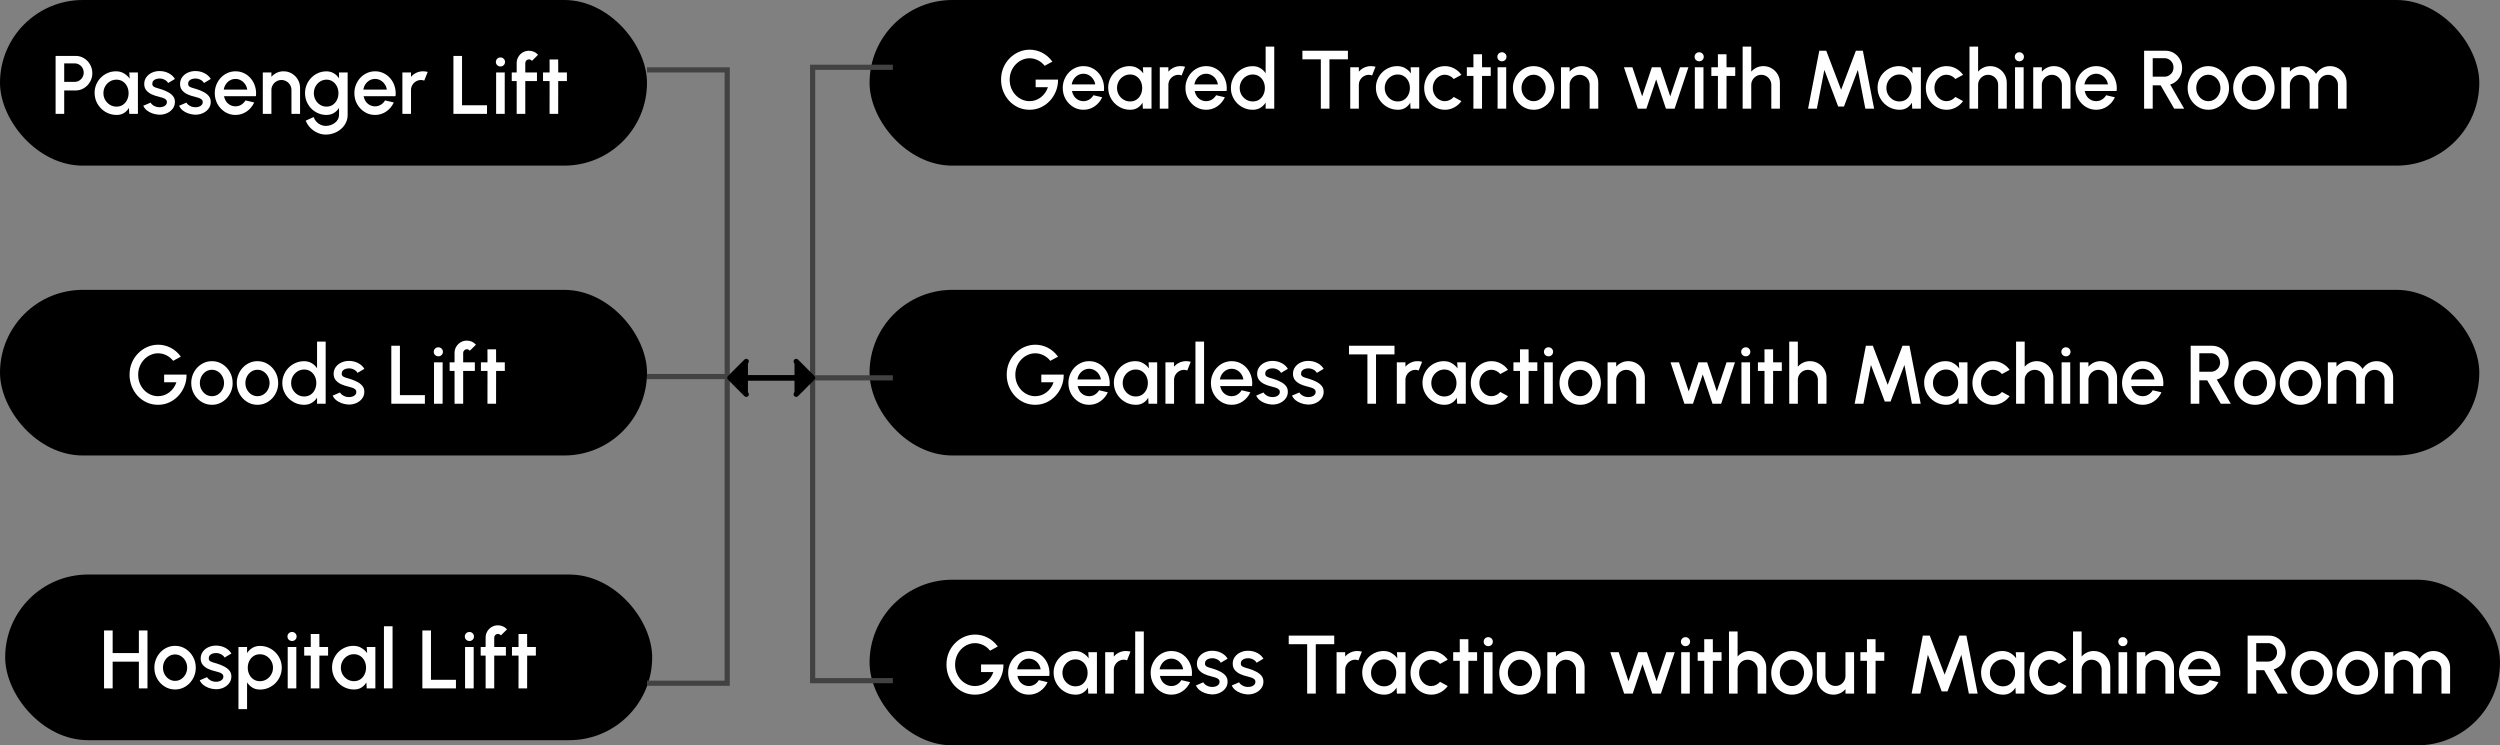 <svg width="483" height="144" viewBox="0 0 483 144" fill="none" xmlns="http://www.w3.org/2000/svg">
<rect x="0" y="0" width="483" height="144" fill="#808080" stroke="none"/>
<rect width="125" height="32" rx="16" fill="black"/>
<rect x="168" width="311" height="32" rx="16" fill="black"/>
<rect x="168" y="56" width="311" height="32" rx="16" fill="black"/>
<rect x="168" y="112" width="315" height="32" rx="16" fill="black"/>
<rect y="56" width="125" height="32" rx="16" fill="black"/>
<rect x="1" y="111" width="125" height="32" rx="16" fill="black"/>
<path d="M10.741 22V10.8H14.597C15.2 10.8 15.744 10.949 16.229 11.248C16.72 11.547 17.109 11.949 17.397 12.456C17.691 12.963 17.837 13.523 17.837 14.136C17.837 14.76 17.688 15.325 17.389 15.832C17.096 16.333 16.704 16.733 16.213 17.032C15.723 17.331 15.184 17.48 14.597 17.48H12.405V22H10.741ZM12.405 15.816H14.429C14.749 15.816 15.04 15.736 15.301 15.576C15.568 15.416 15.779 15.203 15.933 14.936C16.093 14.669 16.173 14.368 16.173 14.032C16.173 13.696 16.093 13.395 15.933 13.128C15.779 12.856 15.568 12.643 15.301 12.488C15.04 12.328 14.749 12.248 14.429 12.248H12.405V15.816ZM24.981 14H26.645V22H24.973L24.909 20.84C24.674 21.251 24.357 21.581 23.957 21.832C23.557 22.083 23.085 22.208 22.541 22.208C21.954 22.208 21.402 22.099 20.885 21.88C20.367 21.656 19.912 21.347 19.517 20.952C19.128 20.557 18.823 20.104 18.605 19.592C18.386 19.075 18.277 18.52 18.277 17.928C18.277 17.357 18.384 16.821 18.597 16.32C18.81 15.813 19.106 15.371 19.485 14.992C19.863 14.613 20.301 14.317 20.797 14.104C21.298 13.885 21.834 13.776 22.405 13.776C22.986 13.776 23.498 13.909 23.941 14.176C24.389 14.437 24.759 14.773 25.053 15.184L24.981 14ZM22.501 20.6C22.97 20.6 23.381 20.485 23.733 20.256C24.085 20.021 24.357 19.707 24.549 19.312C24.746 18.917 24.845 18.48 24.845 18C24.845 17.515 24.746 17.075 24.549 16.68C24.352 16.285 24.077 15.973 23.725 15.744C23.378 15.509 22.97 15.392 22.501 15.392C22.037 15.392 21.613 15.509 21.229 15.744C20.845 15.979 20.541 16.293 20.317 16.688C20.093 17.083 19.981 17.52 19.981 18C19.981 18.485 20.096 18.925 20.325 19.32C20.559 19.709 20.866 20.021 21.245 20.256C21.629 20.485 22.047 20.6 22.501 20.6ZM30.641 22.152C30.22 22.125 29.809 22.04 29.409 21.896C29.009 21.752 28.657 21.557 28.353 21.312C28.055 21.061 27.831 20.768 27.681 20.432L29.097 19.824C29.167 19.968 29.287 20.109 29.457 20.248C29.633 20.387 29.839 20.501 30.073 20.592C30.308 20.677 30.553 20.72 30.809 20.72C31.06 20.72 31.292 20.685 31.505 20.616C31.724 20.541 31.903 20.429 32.041 20.28C32.18 20.131 32.249 19.952 32.249 19.744C32.249 19.509 32.169 19.328 32.009 19.2C31.855 19.067 31.66 18.965 31.425 18.896C31.191 18.827 30.956 18.76 30.721 18.696C30.199 18.579 29.719 18.419 29.281 18.216C28.849 18.008 28.505 17.744 28.249 17.424C27.993 17.099 27.865 16.701 27.865 16.232C27.865 15.72 28.004 15.277 28.281 14.904C28.559 14.525 28.921 14.235 29.369 14.032C29.823 13.829 30.305 13.728 30.817 13.728C31.457 13.728 32.044 13.864 32.577 14.136C33.111 14.408 33.519 14.781 33.801 15.256L32.481 16.04C32.401 15.88 32.281 15.736 32.121 15.608C31.961 15.48 31.78 15.379 31.577 15.304C31.375 15.224 31.164 15.179 30.945 15.168C30.673 15.157 30.42 15.189 30.185 15.264C29.956 15.333 29.772 15.445 29.633 15.6C29.495 15.755 29.425 15.952 29.425 16.192C29.425 16.427 29.508 16.603 29.673 16.72C29.839 16.832 30.047 16.923 30.297 16.992C30.553 17.061 30.815 17.139 31.081 17.224C31.556 17.373 32.001 17.557 32.417 17.776C32.833 17.989 33.169 18.253 33.425 18.568C33.681 18.883 33.804 19.267 33.793 19.72C33.793 20.221 33.641 20.661 33.337 21.04C33.039 21.419 32.649 21.707 32.169 21.904C31.689 22.101 31.18 22.184 30.641 22.152ZM37.563 22.152C37.142 22.125 36.731 22.04 36.331 21.896C35.931 21.752 35.579 21.557 35.275 21.312C34.977 21.061 34.752 20.768 34.603 20.432L36.019 19.824C36.089 19.968 36.209 20.109 36.379 20.248C36.555 20.387 36.761 20.501 36.995 20.592C37.23 20.677 37.475 20.72 37.731 20.72C37.982 20.72 38.214 20.685 38.427 20.616C38.646 20.541 38.825 20.429 38.963 20.28C39.102 20.131 39.171 19.952 39.171 19.744C39.171 19.509 39.091 19.328 38.931 19.2C38.776 19.067 38.582 18.965 38.347 18.896C38.112 18.827 37.878 18.76 37.643 18.696C37.12 18.579 36.641 18.419 36.203 18.216C35.771 18.008 35.427 17.744 35.171 17.424C34.915 17.099 34.787 16.701 34.787 16.232C34.787 15.72 34.926 15.277 35.203 14.904C35.48 14.525 35.843 14.235 36.291 14.032C36.745 13.829 37.227 13.728 37.739 13.728C38.379 13.728 38.966 13.864 39.499 14.136C40.032 14.408 40.441 14.781 40.723 15.256L39.403 16.04C39.323 15.88 39.203 15.736 39.043 15.608C38.883 15.48 38.702 15.379 38.499 15.304C38.297 15.224 38.086 15.179 37.867 15.168C37.595 15.157 37.342 15.189 37.107 15.264C36.878 15.333 36.694 15.445 36.555 15.6C36.416 15.755 36.347 15.952 36.347 16.192C36.347 16.427 36.43 16.603 36.595 16.72C36.761 16.832 36.968 16.923 37.219 16.992C37.475 17.061 37.736 17.139 38.003 17.224C38.478 17.373 38.923 17.557 39.339 17.776C39.755 17.989 40.091 18.253 40.347 18.568C40.603 18.883 40.726 19.267 40.715 19.72C40.715 20.221 40.563 20.661 40.259 21.04C39.961 21.419 39.571 21.707 39.091 21.904C38.611 22.101 38.102 22.184 37.563 22.152ZM45.496 22.208C44.76 22.208 44.088 22.019 43.48 21.64C42.877 21.261 42.394 20.755 42.032 20.12C41.674 19.48 41.496 18.773 41.496 18C41.496 17.413 41.6 16.867 41.808 16.36C42.016 15.848 42.301 15.4 42.664 15.016C43.032 14.627 43.458 14.323 43.944 14.104C44.429 13.885 44.946 13.776 45.496 13.776C46.109 13.776 46.672 13.904 47.184 14.16C47.696 14.411 48.133 14.76 48.496 15.208C48.858 15.651 49.125 16.163 49.296 16.744C49.466 17.32 49.517 17.933 49.448 18.584H43.28C43.349 18.952 43.482 19.285 43.68 19.584C43.882 19.877 44.138 20.109 44.448 20.28C44.762 20.451 45.112 20.539 45.496 20.544C45.901 20.544 46.269 20.443 46.6 20.24C46.936 20.037 47.21 19.757 47.424 19.4L49.112 19.792C48.792 20.501 48.309 21.083 47.664 21.536C47.018 21.984 46.296 22.208 45.496 22.208ZM43.224 17.312H47.768C47.714 16.928 47.578 16.581 47.36 16.272C47.146 15.957 46.877 15.709 46.552 15.528C46.232 15.341 45.88 15.248 45.496 15.248C45.117 15.248 44.765 15.339 44.44 15.52C44.12 15.701 43.853 15.949 43.64 16.264C43.432 16.573 43.293 16.923 43.224 17.312ZM57.972 16.984V22H56.309V17.392C56.309 17.035 56.221 16.709 56.044 16.416C55.874 16.123 55.642 15.891 55.349 15.72C55.06 15.544 54.735 15.456 54.373 15.456C54.02 15.456 53.698 15.544 53.404 15.72C53.111 15.891 52.877 16.123 52.7 16.416C52.525 16.709 52.437 17.035 52.437 17.392V22H50.773V14H52.437V14.848C52.714 14.517 53.055 14.256 53.461 14.064C53.866 13.872 54.303 13.776 54.773 13.776C55.364 13.776 55.903 13.92 56.389 14.208C56.874 14.496 57.258 14.883 57.541 15.368C57.828 15.853 57.972 16.392 57.972 16.984ZM65.501 14H67.165V22.208C67.165 22.757 67.048 23.264 66.813 23.728C66.584 24.192 66.272 24.592 65.877 24.928C65.483 25.269 65.029 25.533 64.517 25.72C64.01 25.907 63.48 26 62.925 26C62.365 26 61.827 25.88 61.309 25.64C60.792 25.405 60.336 25.085 59.941 24.68C59.552 24.275 59.261 23.816 59.069 23.304L60.597 22.616C60.704 22.947 60.874 23.24 61.109 23.496C61.349 23.752 61.627 23.955 61.941 24.104C62.261 24.253 62.589 24.328 62.925 24.328C63.256 24.328 63.573 24.275 63.877 24.168C64.186 24.067 64.461 23.923 64.701 23.736C64.947 23.549 65.141 23.325 65.285 23.064C65.429 22.803 65.501 22.517 65.501 22.208V20.856C65.24 21.261 64.904 21.589 64.493 21.84C64.082 22.085 63.605 22.208 63.061 22.208C62.496 22.208 61.962 22.099 61.461 21.88C60.96 21.661 60.52 21.36 60.141 20.976C59.763 20.587 59.467 20.139 59.253 19.632C59.04 19.125 58.933 18.581 58.933 18C58.933 17.419 59.04 16.875 59.253 16.368C59.467 15.856 59.763 15.408 60.141 15.024C60.52 14.635 60.96 14.331 61.461 14.112C61.962 13.893 62.496 13.784 63.061 13.784C63.605 13.784 64.082 13.909 64.493 14.16C64.904 14.405 65.24 14.733 65.501 15.144V14ZM63.077 20.6C63.541 20.6 63.947 20.483 64.293 20.248C64.64 20.008 64.909 19.691 65.101 19.296C65.293 18.901 65.389 18.469 65.389 18C65.389 17.52 65.29 17.085 65.093 16.696C64.901 16.301 64.632 15.987 64.285 15.752C63.938 15.512 63.536 15.392 63.077 15.392C62.629 15.392 62.218 15.509 61.845 15.744C61.477 15.979 61.184 16.293 60.965 16.688C60.746 17.083 60.637 17.52 60.637 18C60.637 18.48 60.746 18.917 60.965 19.312C61.189 19.707 61.485 20.021 61.853 20.256C62.227 20.485 62.635 20.6 63.077 20.6ZM72.464 22.208C71.728 22.208 71.056 22.019 70.448 21.64C69.846 21.261 69.363 20.755 69 20.12C68.643 19.48 68.464 18.773 68.464 18C68.464 17.413 68.568 16.867 68.776 16.36C68.984 15.848 69.27 15.4 69.632 15.016C70 14.627 70.427 14.323 70.912 14.104C71.398 13.885 71.915 13.776 72.464 13.776C73.078 13.776 73.64 13.904 74.152 14.16C74.664 14.411 75.102 14.76 75.464 15.208C75.827 15.651 76.094 16.163 76.264 16.744C76.435 17.32 76.486 17.933 76.416 18.584H70.248C70.318 18.952 70.451 19.285 70.648 19.584C70.851 19.877 71.107 20.109 71.416 20.28C71.731 20.451 72.08 20.539 72.464 20.544C72.87 20.544 73.238 20.443 73.568 20.24C73.904 20.037 74.179 19.757 74.392 19.4L76.08 19.792C75.76 20.501 75.278 21.083 74.632 21.536C73.987 21.984 73.264 22.208 72.464 22.208ZM70.192 17.312H74.736C74.683 16.928 74.547 16.581 74.328 16.272C74.115 15.957 73.846 15.709 73.52 15.528C73.2 15.341 72.848 15.248 72.464 15.248C72.086 15.248 71.734 15.339 71.408 15.52C71.088 15.701 70.822 15.949 70.608 16.264C70.4 16.573 70.262 16.923 70.192 17.312ZM77.741 22V14H79.405V14.848C79.683 14.517 80.024 14.256 80.429 14.064C80.835 13.872 81.272 13.776 81.741 13.776C82.04 13.776 82.336 13.816 82.629 13.896L81.965 15.576C81.757 15.496 81.549 15.456 81.341 15.456C80.989 15.456 80.667 15.544 80.373 15.72C80.08 15.891 79.845 16.123 79.669 16.416C79.493 16.709 79.405 17.035 79.405 17.392V22H77.741ZM87.601 22V10.8H89.265V20.336H94.089V22H87.601ZM95.851 14H97.515V22H95.851V14ZM96.699 12.84C96.443 12.84 96.229 12.757 96.059 12.592C95.888 12.427 95.803 12.219 95.803 11.968C95.803 11.723 95.888 11.517 96.059 11.352C96.229 11.181 96.44 11.096 96.691 11.096C96.936 11.096 97.144 11.181 97.315 11.352C97.485 11.517 97.571 11.723 97.571 11.968C97.571 12.219 97.485 12.427 97.315 12.592C97.149 12.757 96.944 12.84 96.699 12.84ZM101.485 12.184V14H103.741V15.664H101.485V22H99.821V15.664H98.869V14H99.821V12.184C99.821 11.747 99.927 11.349 100.141 10.992C100.354 10.629 100.639 10.341 100.997 10.128C101.359 9.915 101.762 9.808 102.205 9.808C102.525 9.808 102.837 9.872 103.141 10C103.445 10.128 103.717 10.325 103.957 10.592L102.765 11.768C102.706 11.672 102.623 11.6 102.517 11.552C102.415 11.499 102.311 11.472 102.205 11.472C102.007 11.472 101.837 11.541 101.693 11.68C101.554 11.819 101.485 11.987 101.485 12.184ZM109.528 15.664H107.848L107.84 22H106.176L106.184 15.664H104.912V14H106.184L106.176 11.488H107.84L107.848 14H109.528V15.664Z" fill="white"/>
<path d="M30.543 78.208C29.764 78.208 29.039 78.059 28.367 77.76C27.7 77.456 27.116 77.037 26.615 76.504C26.119 75.965 25.729 75.344 25.447 74.64C25.169 73.936 25.031 73.187 25.031 72.392C25.031 71.555 25.18 70.784 25.479 70.08C25.777 69.376 26.185 68.765 26.703 68.248C27.22 67.725 27.809 67.32 28.471 67.032C29.137 66.744 29.836 66.6 30.567 66.6C31.393 66.6 32.188 66.792 32.951 67.176C33.713 67.56 34.377 68.136 34.943 68.904L33.455 69.712C33.071 69.232 32.623 68.869 32.111 68.624C31.604 68.379 31.084 68.256 30.551 68.256C30.033 68.256 29.543 68.363 29.079 68.576C28.615 68.784 28.204 69.077 27.847 69.456C27.489 69.829 27.207 70.269 26.999 70.776C26.796 71.277 26.695 71.824 26.695 72.416C26.695 72.987 26.793 73.523 26.991 74.024C27.193 74.525 27.471 74.965 27.823 75.344C28.18 75.717 28.591 76.011 29.055 76.224C29.524 76.437 30.025 76.544 30.559 76.544C30.953 76.544 31.332 76.48 31.695 76.352C32.057 76.224 32.393 76.043 32.703 75.808C33.017 75.568 33.292 75.283 33.527 74.952C33.761 74.621 33.948 74.253 34.087 73.848H31.711V72.376H36.039C36.049 73.176 35.911 73.928 35.623 74.632C35.34 75.336 34.945 75.957 34.439 76.496C33.937 77.029 33.353 77.448 32.687 77.752C32.02 78.056 31.305 78.208 30.543 78.208ZM40.949 78.208C40.213 78.208 39.541 78.019 38.933 77.64C38.33 77.261 37.847 76.755 37.485 76.12C37.127 75.48 36.949 74.773 36.949 74C36.949 73.413 37.053 72.867 37.261 72.36C37.469 71.848 37.754 71.4 38.117 71.016C38.485 70.627 38.911 70.323 39.397 70.104C39.882 69.885 40.399 69.776 40.949 69.776C41.685 69.776 42.354 69.965 42.957 70.344C43.565 70.723 44.047 71.232 44.405 71.872C44.767 72.512 44.949 73.221 44.949 74C44.949 74.581 44.845 75.125 44.637 75.632C44.429 76.139 44.141 76.587 43.773 76.976C43.41 77.36 42.986 77.661 42.501 77.88C42.021 78.099 41.503 78.208 40.949 78.208ZM40.949 76.544C41.391 76.544 41.789 76.427 42.141 76.192C42.493 75.957 42.77 75.648 42.973 75.264C43.181 74.875 43.285 74.453 43.285 74C43.285 73.536 43.178 73.109 42.965 72.72C42.757 72.331 42.477 72.021 42.125 71.792C41.773 71.557 41.381 71.44 40.949 71.44C40.511 71.44 40.114 71.557 39.757 71.792C39.405 72.027 39.125 72.339 38.917 72.728C38.714 73.117 38.613 73.541 38.613 74C38.613 74.475 38.719 74.904 38.933 75.288C39.146 75.672 39.429 75.979 39.781 76.208C40.138 76.432 40.527 76.544 40.949 76.544ZM49.746 78.208C49.01 78.208 48.338 78.019 47.73 77.64C47.127 77.261 46.644 76.755 46.282 76.12C45.924 75.48 45.746 74.773 45.746 74C45.746 73.413 45.85 72.867 46.058 72.36C46.266 71.848 46.551 71.4 46.914 71.016C47.282 70.627 47.708 70.323 48.194 70.104C48.679 69.885 49.196 69.776 49.746 69.776C50.482 69.776 51.151 69.965 51.754 70.344C52.362 70.723 52.844 71.232 53.202 71.872C53.564 72.512 53.746 73.221 53.746 74C53.746 74.581 53.642 75.125 53.434 75.632C53.226 76.139 52.938 76.587 52.57 76.976C52.207 77.36 51.783 77.661 51.298 77.88C50.818 78.099 50.3 78.208 49.746 78.208ZM49.746 76.544C50.188 76.544 50.586 76.427 50.938 76.192C51.29 75.957 51.567 75.648 51.77 75.264C51.978 74.875 52.082 74.453 52.082 74C52.082 73.536 51.975 73.109 51.762 72.72C51.554 72.331 51.274 72.021 50.922 71.792C50.57 71.557 50.178 71.44 49.746 71.44C49.308 71.44 48.911 71.557 48.554 71.792C48.202 72.027 47.922 72.339 47.714 72.728C47.511 73.117 47.41 73.541 47.41 74C47.41 74.475 47.516 74.904 47.73 75.288C47.943 75.672 48.226 75.979 48.578 76.208C48.935 76.432 49.324 76.544 49.746 76.544ZM61.255 66H62.919V78H61.255V76.824C60.993 77.24 60.652 77.576 60.23 77.832C59.809 78.083 59.316 78.208 58.751 78.208C58.169 78.208 57.625 78.099 57.118 77.88C56.612 77.661 56.164 77.36 55.775 76.976C55.391 76.587 55.089 76.139 54.87 75.632C54.652 75.125 54.542 74.581 54.542 74C54.542 73.419 54.652 72.875 54.87 72.368C55.089 71.856 55.391 71.408 55.775 71.024C56.164 70.635 56.612 70.331 57.118 70.112C57.625 69.893 58.169 69.784 58.751 69.784C59.316 69.784 59.809 69.912 60.23 70.168C60.652 70.419 60.993 70.749 61.255 71.16V66ZM58.767 76.6C59.236 76.6 59.647 76.485 59.998 76.256C60.35 76.021 60.623 75.707 60.815 75.312C61.012 74.917 61.111 74.48 61.111 74C61.111 73.515 61.012 73.075 60.815 72.68C60.617 72.285 60.343 71.973 59.99 71.744C59.644 71.509 59.236 71.392 58.767 71.392C58.303 71.392 57.879 71.509 57.495 71.744C57.116 71.979 56.812 72.293 56.583 72.688C56.358 73.083 56.246 73.52 56.246 74C56.246 74.485 56.361 74.925 56.59 75.32C56.825 75.709 57.132 76.021 57.511 76.256C57.895 76.485 58.313 76.6 58.767 76.6ZM67.235 78.152C66.814 78.125 66.403 78.04 66.003 77.896C65.603 77.752 65.251 77.557 64.947 77.312C64.648 77.061 64.424 76.768 64.275 76.432L65.691 75.824C65.76 75.968 65.88 76.109 66.051 76.248C66.227 76.387 66.432 76.501 66.667 76.592C66.902 76.677 67.147 76.72 67.403 76.72C67.654 76.72 67.886 76.685 68.099 76.616C68.318 76.541 68.496 76.429 68.635 76.28C68.774 76.131 68.843 75.952 68.843 75.744C68.843 75.509 68.763 75.328 68.603 75.2C68.448 75.067 68.254 74.965 68.019 74.896C67.784 74.827 67.55 74.76 67.315 74.696C66.792 74.579 66.312 74.419 65.875 74.216C65.443 74.008 65.099 73.744 64.843 73.424C64.587 73.099 64.459 72.701 64.459 72.232C64.459 71.72 64.598 71.277 64.875 70.904C65.152 70.525 65.515 70.235 65.963 70.032C66.416 69.829 66.899 69.728 67.411 69.728C68.051 69.728 68.638 69.864 69.171 70.136C69.704 70.408 70.112 70.781 70.395 71.256L69.075 72.04C68.995 71.88 68.875 71.736 68.715 71.608C68.555 71.48 68.374 71.379 68.171 71.304C67.968 71.224 67.758 71.179 67.539 71.168C67.267 71.157 67.014 71.189 66.779 71.264C66.55 71.333 66.366 71.445 66.227 71.6C66.088 71.755 66.019 71.952 66.019 72.192C66.019 72.427 66.102 72.603 66.267 72.72C66.432 72.832 66.64 72.923 66.891 72.992C67.147 73.061 67.408 73.139 67.675 73.224C68.15 73.373 68.595 73.557 69.011 73.776C69.427 73.989 69.763 74.253 70.019 74.568C70.275 74.883 70.398 75.267 70.387 75.72C70.387 76.221 70.235 76.661 69.931 77.04C69.632 77.419 69.243 77.707 68.763 77.904C68.283 78.101 67.774 78.184 67.235 78.152ZM75.601 78V66.8H77.265V76.336H82.089V78H75.601ZM83.851 70H85.515V78H83.851V70ZM84.699 68.84C84.443 68.84 84.229 68.757 84.059 68.592C83.888 68.427 83.803 68.219 83.803 67.968C83.803 67.723 83.888 67.517 84.059 67.352C84.229 67.181 84.44 67.096 84.691 67.096C84.936 67.096 85.144 67.181 85.315 67.352C85.485 67.517 85.571 67.723 85.571 67.968C85.571 68.219 85.485 68.427 85.315 68.592C85.149 68.757 84.944 68.84 84.699 68.84ZM89.485 68.184V70H91.741V71.664H89.485V78H87.821V71.664H86.869V70H87.821V68.184C87.821 67.747 87.927 67.349 88.141 66.992C88.354 66.629 88.639 66.341 88.997 66.128C89.359 65.915 89.762 65.808 90.205 65.808C90.525 65.808 90.837 65.872 91.141 66C91.445 66.128 91.717 66.325 91.957 66.592L90.765 67.768C90.706 67.672 90.623 67.6 90.517 67.552C90.415 67.499 90.311 67.472 90.205 67.472C90.007 67.472 89.837 67.541 89.693 67.68C89.554 67.819 89.485 67.987 89.485 68.184ZM97.528 71.664H95.848L95.84 78H94.176L94.184 71.664H92.912V70H94.184L94.176 67.488H95.84L95.848 70H97.528V71.664Z" fill="white"/>
<path d="M26.829 121.8H28.493V133H26.829V127.832H21.765V133H20.101V121.8H21.765V126.168H26.829V121.8ZM33.824 133.208C33.088 133.208 32.416 133.019 31.808 132.64C31.205 132.261 30.722 131.755 30.36 131.12C30.002 130.48 29.824 129.773 29.824 129C29.824 128.413 29.928 127.867 30.136 127.36C30.344 126.848 30.629 126.4 30.992 126.016C31.36 125.627 31.786 125.323 32.272 125.104C32.757 124.885 33.274 124.776 33.824 124.776C34.56 124.776 35.229 124.965 35.832 125.344C36.44 125.723 36.922 126.232 37.28 126.872C37.642 127.512 37.824 128.221 37.824 129C37.824 129.581 37.72 130.125 37.512 130.632C37.304 131.139 37.016 131.587 36.648 131.976C36.285 132.36 35.861 132.661 35.376 132.88C34.896 133.099 34.378 133.208 33.824 133.208ZM33.824 131.544C34.266 131.544 34.664 131.427 35.016 131.192C35.368 130.957 35.645 130.648 35.848 130.264C36.056 129.875 36.16 129.453 36.16 129C36.16 128.536 36.053 128.109 35.84 127.72C35.632 127.331 35.352 127.021 35 126.792C34.648 126.557 34.256 126.44 33.824 126.44C33.386 126.44 32.989 126.557 32.632 126.792C32.28 127.027 32 127.339 31.792 127.728C31.589 128.117 31.488 128.541 31.488 129C31.488 129.475 31.594 129.904 31.808 130.288C32.021 130.672 32.304 130.979 32.656 131.208C33.013 131.432 33.402 131.544 33.824 131.544ZM41.547 133.152C41.126 133.125 40.715 133.04 40.316 132.896C39.916 132.752 39.563 132.557 39.26 132.312C38.961 132.061 38.737 131.768 38.587 131.432L40.004 130.824C40.073 130.968 40.193 131.109 40.364 131.248C40.539 131.387 40.745 131.501 40.98 131.592C41.214 131.677 41.459 131.72 41.715 131.72C41.966 131.72 42.198 131.685 42.411 131.616C42.63 131.541 42.809 131.429 42.947 131.28C43.086 131.131 43.156 130.952 43.156 130.744C43.156 130.509 43.075 130.328 42.916 130.2C42.761 130.067 42.566 129.965 42.331 129.896C42.097 129.827 41.862 129.76 41.627 129.696C41.105 129.579 40.625 129.419 40.188 129.216C39.755 129.008 39.411 128.744 39.156 128.424C38.9 128.099 38.772 127.701 38.772 127.232C38.772 126.72 38.91 126.277 39.188 125.904C39.465 125.525 39.828 125.235 40.276 125.032C40.729 124.829 41.212 124.728 41.724 124.728C42.364 124.728 42.95 124.864 43.483 125.136C44.017 125.408 44.425 125.781 44.708 126.256L43.388 127.04C43.307 126.88 43.188 126.736 43.028 126.608C42.867 126.48 42.686 126.379 42.483 126.304C42.281 126.224 42.07 126.179 41.852 126.168C41.58 126.157 41.326 126.189 41.092 126.264C40.862 126.333 40.678 126.445 40.539 126.6C40.401 126.755 40.331 126.952 40.331 127.192C40.331 127.427 40.414 127.603 40.58 127.72C40.745 127.832 40.953 127.923 41.203 127.992C41.459 128.061 41.721 128.139 41.987 128.224C42.462 128.373 42.907 128.557 43.324 128.776C43.739 128.989 44.075 129.253 44.331 129.568C44.587 129.883 44.71 130.267 44.7 130.72C44.7 131.221 44.547 131.661 44.243 132.04C43.945 132.419 43.556 132.707 43.075 132.904C42.596 133.101 42.086 133.184 41.547 133.152ZM47.733 137H46.069V125H47.733V126.176C48 125.765 48.341 125.432 48.757 125.176C49.173 124.92 49.664 124.792 50.229 124.792C50.811 124.792 51.355 124.901 51.861 125.12C52.373 125.339 52.821 125.643 53.205 126.032C53.589 126.416 53.891 126.861 54.109 127.368C54.328 127.875 54.437 128.419 54.437 129C54.437 129.581 54.328 130.128 54.109 130.64C53.891 131.152 53.589 131.603 53.205 131.992C52.821 132.376 52.373 132.677 51.861 132.896C51.355 133.115 50.811 133.224 50.229 133.224C49.664 133.224 49.173 133.096 48.757 132.84C48.341 132.579 48 132.245 47.733 131.84V137ZM50.213 126.4C49.749 126.4 49.341 126.517 48.989 126.752C48.637 126.987 48.363 127.301 48.165 127.696C47.968 128.085 47.869 128.52 47.869 129C47.869 129.48 47.968 129.917 48.165 130.312C48.363 130.707 48.637 131.021 48.989 131.256C49.341 131.491 49.749 131.608 50.213 131.608C50.672 131.608 51.093 131.493 51.477 131.264C51.861 131.029 52.168 130.715 52.397 130.32C52.627 129.925 52.741 129.485 52.741 129C52.741 128.525 52.627 128.091 52.397 127.696C52.173 127.301 51.869 126.987 51.485 126.752C51.101 126.517 50.677 126.4 50.213 126.4ZM55.585 125H57.249V133H55.585V125ZM56.433 123.84C56.177 123.84 55.964 123.757 55.793 123.592C55.622 123.427 55.537 123.219 55.537 122.968C55.537 122.723 55.622 122.517 55.793 122.352C55.964 122.181 56.174 122.096 56.425 122.096C56.67 122.096 56.878 122.181 57.049 122.352C57.22 122.517 57.305 122.723 57.305 122.968C57.305 123.219 57.22 123.427 57.049 123.592C56.884 123.757 56.678 123.84 56.433 123.84ZM63.387 126.664H61.707L61.699 133H60.035L60.043 126.664H58.771V125H60.043L60.035 122.488H61.699L61.707 125H63.387V126.664ZM70.856 125H72.52V133H70.848L70.784 131.84C70.549 132.251 70.232 132.581 69.832 132.832C69.432 133.083 68.96 133.208 68.416 133.208C67.829 133.208 67.277 133.099 66.76 132.88C66.243 132.656 65.787 132.347 65.392 131.952C65.002 131.557 64.698 131.104 64.48 130.592C64.261 130.075 64.152 129.52 64.152 128.928C64.152 128.357 64.258 127.821 64.472 127.32C64.685 126.813 64.981 126.371 65.36 125.992C65.739 125.613 66.176 125.317 66.672 125.104C67.173 124.885 67.709 124.776 68.28 124.776C68.861 124.776 69.373 124.909 69.816 125.176C70.264 125.437 70.635 125.773 70.928 126.184L70.856 125ZM68.376 131.6C68.845 131.6 69.256 131.485 69.608 131.256C69.96 131.021 70.232 130.707 70.424 130.312C70.621 129.917 70.72 129.48 70.72 129C70.72 128.515 70.621 128.075 70.424 127.68C70.227 127.285 69.952 126.973 69.6 126.744C69.253 126.509 68.845 126.392 68.376 126.392C67.912 126.392 67.488 126.509 67.104 126.744C66.72 126.979 66.416 127.293 66.192 127.688C65.968 128.083 65.856 128.52 65.856 129C65.856 129.485 65.971 129.925 66.2 130.32C66.434 130.709 66.741 131.021 67.12 131.256C67.504 131.485 67.922 131.6 68.376 131.6ZM74.179 133V121H75.843V133H74.179ZM81.601 133V121.8H83.265V131.336H88.089V133H81.601ZM89.851 125H91.515V133H89.851V125ZM90.699 123.84C90.443 123.84 90.229 123.757 90.059 123.592C89.888 123.427 89.803 123.219 89.803 122.968C89.803 122.723 89.888 122.517 90.059 122.352C90.229 122.181 90.44 122.096 90.691 122.096C90.936 122.096 91.144 122.181 91.315 122.352C91.485 122.517 91.571 122.723 91.571 122.968C91.571 123.219 91.485 123.427 91.315 123.592C91.149 123.757 90.944 123.84 90.699 123.84ZM95.485 123.184V125H97.741V126.664H95.485V133H93.821V126.664H92.869V125H93.821V123.184C93.821 122.747 93.927 122.349 94.141 121.992C94.354 121.629 94.639 121.341 94.997 121.128C95.359 120.915 95.762 120.808 96.205 120.808C96.525 120.808 96.837 120.872 97.141 121C97.445 121.128 97.717 121.325 97.957 121.592L96.765 122.768C96.706 122.672 96.623 122.6 96.517 122.552C96.415 122.499 96.311 122.472 96.205 122.472C96.007 122.472 95.837 122.541 95.693 122.68C95.554 122.819 95.485 122.987 95.485 123.184ZM103.528 126.664H101.848L101.84 133H100.176L100.184 126.664H98.912V125H100.184L100.176 122.488H101.84L101.848 125H103.528V126.664Z" fill="white"/>
<path d="M198.918 21.208C198.139 21.208 197.414 21.059 196.742 20.76C196.075 20.456 195.491 20.037 194.99 19.504C194.494 18.965 194.104 18.344 193.822 17.64C193.544 16.936 193.406 16.187 193.406 15.392C193.406 14.555 193.555 13.784 193.854 13.08C194.152 12.376 194.56 11.765 195.078 11.248C195.595 10.725 196.184 10.32 196.846 10.032C197.512 9.744 198.211 9.6 198.942 9.6C199.768 9.6 200.563 9.792 201.326 10.176C202.088 10.56 202.752 11.136 203.318 11.904L201.83 12.712C201.446 12.232 200.998 11.869 200.486 11.624C199.979 11.379 199.459 11.256 198.926 11.256C198.408 11.256 197.918 11.363 197.454 11.576C196.99 11.784 196.579 12.077 196.222 12.456C195.864 12.829 195.582 13.269 195.374 13.776C195.171 14.277 195.07 14.824 195.07 15.416C195.07 15.987 195.168 16.523 195.366 17.024C195.568 17.525 195.846 17.965 196.198 18.344C196.555 18.717 196.966 19.011 197.43 19.224C197.899 19.437 198.4 19.544 198.934 19.544C199.328 19.544 199.707 19.48 200.07 19.352C200.432 19.224 200.768 19.043 201.078 18.808C201.392 18.568 201.667 18.283 201.902 17.952C202.136 17.621 202.323 17.253 202.462 16.848H200.086V15.376H204.414C204.424 16.176 204.286 16.928 203.998 17.632C203.715 18.336 203.32 18.957 202.814 19.496C202.312 20.029 201.728 20.448 201.062 20.752C200.395 21.056 199.68 21.208 198.918 21.208ZM209.324 21.208C208.588 21.208 207.916 21.019 207.308 20.64C206.705 20.261 206.222 19.755 205.86 19.12C205.502 18.48 205.324 17.773 205.324 17C205.324 16.413 205.428 15.867 205.636 15.36C205.844 14.848 206.129 14.4 206.492 14.016C206.86 13.627 207.286 13.323 207.772 13.104C208.257 12.885 208.774 12.776 209.324 12.776C209.937 12.776 210.5 12.904 211.012 13.16C211.524 13.411 211.961 13.76 212.324 14.208C212.686 14.651 212.953 15.163 213.124 15.744C213.294 16.32 213.345 16.933 213.276 17.584H207.108C207.177 17.952 207.31 18.285 207.508 18.584C207.71 18.877 207.966 19.109 208.276 19.28C208.59 19.451 208.94 19.539 209.324 19.544C209.729 19.544 210.097 19.443 210.428 19.24C210.764 19.037 211.038 18.757 211.252 18.4L212.94 18.792C212.62 19.501 212.137 20.083 211.492 20.536C210.846 20.984 210.124 21.208 209.324 21.208ZM207.052 16.312H211.596C211.542 15.928 211.406 15.581 211.188 15.272C210.974 14.957 210.705 14.709 210.38 14.528C210.06 14.341 209.708 14.248 209.324 14.248C208.945 14.248 208.593 14.339 208.268 14.52C207.948 14.701 207.681 14.949 207.468 15.264C207.26 15.573 207.121 15.923 207.052 16.312ZM220.809 13H222.473V21H220.801L220.737 19.84C220.502 20.251 220.185 20.581 219.785 20.832C219.385 21.083 218.913 21.208 218.369 21.208C217.782 21.208 217.23 21.099 216.713 20.88C216.196 20.656 215.74 20.347 215.345 19.952C214.956 19.557 214.652 19.104 214.433 18.592C214.214 18.075 214.105 17.52 214.105 16.928C214.105 16.357 214.212 15.821 214.425 15.32C214.638 14.813 214.934 14.371 215.313 13.992C215.692 13.613 216.129 13.317 216.625 13.104C217.126 12.885 217.662 12.776 218.233 12.776C218.814 12.776 219.326 12.909 219.769 13.176C220.217 13.437 220.588 13.773 220.881 14.184L220.809 13ZM218.329 19.6C218.798 19.6 219.209 19.485 219.561 19.256C219.913 19.021 220.185 18.707 220.377 18.312C220.574 17.917 220.673 17.48 220.673 17C220.673 16.515 220.574 16.075 220.377 15.68C220.18 15.285 219.905 14.973 219.553 14.744C219.206 14.509 218.798 14.392 218.329 14.392C217.865 14.392 217.441 14.509 217.057 14.744C216.673 14.979 216.369 15.293 216.145 15.688C215.921 16.083 215.809 16.52 215.809 17C215.809 17.485 215.924 17.925 216.153 18.32C216.388 18.709 216.694 19.021 217.073 19.256C217.457 19.485 217.876 19.6 218.329 19.6ZM224.069 21V13H225.733V13.848C226.011 13.517 226.352 13.256 226.757 13.064C227.163 12.872 227.6 12.776 228.069 12.776C228.368 12.776 228.664 12.816 228.957 12.896L228.293 14.576C228.085 14.496 227.877 14.456 227.669 14.456C227.317 14.456 226.995 14.544 226.701 14.72C226.408 14.891 226.173 15.123 225.997 15.416C225.821 15.709 225.733 16.035 225.733 16.392V21H224.069ZM233.027 21.208C232.291 21.208 231.619 21.019 231.011 20.64C230.408 20.261 229.926 19.755 229.563 19.12C229.206 18.48 229.027 17.773 229.027 17C229.027 16.413 229.131 15.867 229.339 15.36C229.547 14.848 229.832 14.4 230.195 14.016C230.563 13.627 230.99 13.323 231.475 13.104C231.96 12.885 232.478 12.776 233.027 12.776C233.64 12.776 234.203 12.904 234.715 13.16C235.227 13.411 235.664 13.76 236.027 14.208C236.39 14.651 236.656 15.163 236.827 15.744C236.998 16.32 237.048 16.933 236.979 17.584H230.811C230.88 17.952 231.014 18.285 231.211 18.584C231.414 18.877 231.67 19.109 231.979 19.28C232.294 19.451 232.643 19.539 233.027 19.544C233.432 19.544 233.8 19.443 234.131 19.24C234.467 19.037 234.742 18.757 234.955 18.4L236.643 18.792C236.323 19.501 235.84 20.083 235.195 20.536C234.55 20.984 233.827 21.208 233.027 21.208ZM230.755 16.312H235.299C235.246 15.928 235.11 15.581 234.891 15.272C234.678 14.957 234.408 14.709 234.083 14.528C233.763 14.341 233.411 14.248 233.027 14.248C232.648 14.248 232.296 14.339 231.971 14.52C231.651 14.701 231.384 14.949 231.171 15.264C230.963 15.573 230.824 15.923 230.755 16.312ZM244.52 9H246.184V21H244.52V19.824C244.259 20.24 243.917 20.576 243.496 20.832C243.075 21.083 242.581 21.208 242.016 21.208C241.435 21.208 240.891 21.099 240.384 20.88C239.877 20.661 239.429 20.36 239.04 19.976C238.656 19.587 238.355 19.139 238.136 18.632C237.917 18.125 237.808 17.581 237.808 17C237.808 16.419 237.917 15.875 238.136 15.368C238.355 14.856 238.656 14.408 239.04 14.024C239.429 13.635 239.877 13.331 240.384 13.112C240.891 12.893 241.435 12.784 242.016 12.784C242.581 12.784 243.075 12.912 243.496 13.168C243.917 13.419 244.259 13.749 244.52 14.16V9ZM242.032 19.6C242.501 19.6 242.912 19.485 243.264 19.256C243.616 19.021 243.888 18.707 244.08 18.312C244.277 17.917 244.376 17.48 244.376 17C244.376 16.515 244.277 16.075 244.08 15.68C243.883 15.285 243.608 14.973 243.256 14.744C242.909 14.509 242.501 14.392 242.032 14.392C241.568 14.392 241.144 14.509 240.76 14.744C240.381 14.979 240.077 15.293 239.848 15.688C239.624 16.083 239.512 16.52 239.512 17C239.512 17.485 239.627 17.925 239.856 18.32C240.091 18.709 240.397 19.021 240.776 19.256C241.16 19.485 241.579 19.6 242.032 19.6ZM260.416 9.8V11.464H256.848V21H255.184V11.464H251.624V9.8H260.416ZM260.866 21V13H262.53V13.848C262.808 13.517 263.149 13.256 263.554 13.064C263.96 12.872 264.397 12.776 264.866 12.776C265.165 12.776 265.461 12.816 265.754 12.896L265.09 14.576C264.882 14.496 264.674 14.456 264.466 14.456C264.114 14.456 263.792 14.544 263.498 14.72C263.205 14.891 262.97 15.123 262.794 15.416C262.618 15.709 262.53 16.035 262.53 16.392V21H260.866ZM272.528 13H274.192V21H272.52L272.456 19.84C272.221 20.251 271.904 20.581 271.504 20.832C271.104 21.083 270.632 21.208 270.088 21.208C269.501 21.208 268.949 21.099 268.432 20.88C267.914 20.656 267.458 20.347 267.064 19.952C266.674 19.557 266.37 19.104 266.152 18.592C265.933 18.075 265.824 17.52 265.824 16.928C265.824 16.357 265.93 15.821 266.144 15.32C266.357 14.813 266.653 14.371 267.032 13.992C267.41 13.613 267.848 13.317 268.344 13.104C268.845 12.885 269.381 12.776 269.952 12.776C270.533 12.776 271.045 12.909 271.488 13.176C271.936 13.437 272.306 13.773 272.6 14.184L272.528 13ZM270.048 19.6C270.517 19.6 270.928 19.485 271.28 19.256C271.632 19.021 271.904 18.707 272.096 18.312C272.293 17.917 272.392 17.48 272.392 17C272.392 16.515 272.293 16.075 272.096 15.68C271.898 15.285 271.624 14.973 271.272 14.744C270.925 14.509 270.517 14.392 270.048 14.392C269.584 14.392 269.16 14.509 268.776 14.744C268.392 14.979 268.088 15.293 267.864 15.688C267.64 16.083 267.528 16.52 267.528 17C267.528 17.485 267.642 17.925 267.872 18.32C268.106 18.709 268.413 19.021 268.792 19.256C269.176 19.485 269.594 19.6 270.048 19.6ZM280.856 18.728L282.344 19.536C281.981 20.043 281.52 20.448 280.96 20.752C280.405 21.056 279.803 21.208 279.152 21.208C278.416 21.208 277.744 21.019 277.136 20.64C276.533 20.261 276.051 19.755 275.688 19.12C275.331 18.48 275.152 17.773 275.152 17C275.152 16.413 275.256 15.867 275.464 15.36C275.672 14.848 275.957 14.4 276.32 14.016C276.688 13.627 277.115 13.323 277.6 13.104C278.085 12.885 278.603 12.776 279.152 12.776C279.803 12.776 280.405 12.928 280.96 13.232C281.52 13.536 281.981 13.944 282.344 14.456L280.856 15.264C280.632 14.997 280.371 14.795 280.072 14.656C279.773 14.512 279.467 14.44 279.152 14.44C278.715 14.44 278.317 14.56 277.96 14.8C277.608 15.035 277.328 15.347 277.12 15.736C276.917 16.12 276.816 16.541 276.816 17C276.816 17.453 276.92 17.875 277.128 18.264C277.336 18.648 277.616 18.957 277.968 19.192C278.325 19.427 278.72 19.544 279.152 19.544C279.483 19.544 279.797 19.469 280.096 19.32C280.395 19.171 280.648 18.973 280.856 18.728ZM288.012 14.664H286.332L286.324 21H284.66L284.668 14.664H283.396V13H284.668L284.66 10.488H286.324L286.332 13H288.012V14.664ZM289.335 13H290.999V21H289.335V13ZM290.183 11.84C289.927 11.84 289.714 11.757 289.543 11.592C289.372 11.427 289.287 11.219 289.287 10.968C289.287 10.723 289.372 10.517 289.543 10.352C289.714 10.181 289.924 10.096 290.175 10.096C290.42 10.096 290.628 10.181 290.799 10.352C290.97 10.517 291.055 10.723 291.055 10.968C291.055 11.219 290.97 11.427 290.799 11.592C290.634 11.757 290.428 11.84 290.183 11.84ZM296.293 21.208C295.557 21.208 294.885 21.019 294.277 20.64C293.674 20.261 293.191 19.755 292.829 19.12C292.471 18.48 292.293 17.773 292.293 17C292.293 16.413 292.397 15.867 292.605 15.36C292.813 14.848 293.098 14.4 293.461 14.016C293.829 13.627 294.255 13.323 294.741 13.104C295.226 12.885 295.743 12.776 296.293 12.776C297.029 12.776 297.698 12.965 298.301 13.344C298.909 13.723 299.391 14.232 299.749 14.872C300.111 15.512 300.293 16.221 300.293 17C300.293 17.581 300.189 18.125 299.981 18.632C299.773 19.139 299.485 19.587 299.117 19.976C298.754 20.36 298.33 20.661 297.845 20.88C297.365 21.099 296.847 21.208 296.293 21.208ZM296.293 19.544C296.735 19.544 297.133 19.427 297.485 19.192C297.837 18.957 298.114 18.648 298.317 18.264C298.525 17.875 298.629 17.453 298.629 17C298.629 16.536 298.522 16.109 298.309 15.72C298.101 15.331 297.821 15.021 297.469 14.792C297.117 14.557 296.725 14.44 296.293 14.44C295.855 14.44 295.458 14.557 295.101 14.792C294.749 15.027 294.469 15.339 294.261 15.728C294.058 16.117 293.957 16.541 293.957 17C293.957 17.475 294.063 17.904 294.277 18.288C294.49 18.672 294.773 18.979 295.125 19.208C295.482 19.432 295.871 19.544 296.293 19.544ZM308.785 15.984V21H307.121V16.392C307.121 16.035 307.033 15.709 306.857 15.416C306.686 15.123 306.454 14.891 306.161 14.72C305.873 14.544 305.548 14.456 305.185 14.456C304.833 14.456 304.51 14.544 304.217 14.72C303.924 14.891 303.689 15.123 303.513 15.416C303.337 15.709 303.249 16.035 303.249 16.392V21H301.585V13H303.249V13.848C303.526 13.517 303.868 13.256 304.273 13.064C304.678 12.872 305.116 12.776 305.585 12.776C306.177 12.776 306.716 12.92 307.201 13.208C307.686 13.496 308.07 13.883 308.353 14.368C308.641 14.853 308.785 15.392 308.785 15.984ZM318.082 21H316.426L313.746 13H315.378L317.266 18.616L319.138 13H320.818L322.69 18.616L324.57 13H326.202L323.53 21H321.858L319.97 15.344L318.082 21ZM327.444 13H329.108V21H327.444V13ZM328.292 11.84C328.036 11.84 327.823 11.757 327.652 11.592C327.482 11.427 327.396 11.219 327.396 10.968C327.396 10.723 327.482 10.517 327.652 10.352C327.823 10.181 328.034 10.096 328.284 10.096C328.53 10.096 328.738 10.181 328.908 10.352C329.079 10.517 329.164 10.723 329.164 10.968C329.164 11.219 329.079 11.427 328.908 11.592C328.743 11.757 328.538 11.84 328.292 11.84ZM335.247 14.664H333.567L333.559 21H331.895L331.903 14.664H330.631V13H331.903L331.895 10.488H333.559L333.567 13H335.247V14.664ZM343.879 15.984V21H342.215V16.392C342.215 16.035 342.127 15.709 341.951 15.416C341.78 15.123 341.548 14.891 341.255 14.72C340.967 14.544 340.641 14.456 340.279 14.456C339.927 14.456 339.604 14.544 339.311 14.72C339.017 14.891 338.783 15.123 338.607 15.416C338.431 15.709 338.343 16.035 338.343 16.392V21H336.679V9H338.343V13.848C338.62 13.517 338.961 13.256 339.367 13.064C339.772 12.872 340.209 12.776 340.679 12.776C341.271 12.776 341.809 12.92 342.295 13.208C342.78 13.496 343.164 13.883 343.447 14.368C343.735 14.853 343.879 15.392 343.879 15.984ZM349.319 21L351.487 9.8H352.831L355.703 17.344L358.559 9.8H359.903L362.079 21H360.383L358.935 13.504L356.255 20.576H355.135L352.463 13.504L351.015 21H349.319ZM369.45 13H371.114V21H369.442L369.378 19.84C369.143 20.251 368.826 20.581 368.426 20.832C368.026 21.083 367.554 21.208 367.01 21.208C366.423 21.208 365.871 21.099 365.354 20.88C364.836 20.656 364.38 20.347 363.986 19.952C363.596 19.557 363.292 19.104 363.074 18.592C362.855 18.075 362.746 17.52 362.746 16.928C362.746 16.357 362.852 15.821 363.066 15.32C363.279 14.813 363.575 14.371 363.954 13.992C364.332 13.613 364.77 13.317 365.266 13.104C365.767 12.885 366.303 12.776 366.874 12.776C367.455 12.776 367.967 12.909 368.41 13.176C368.858 13.437 369.228 13.773 369.522 14.184L369.45 13ZM366.97 19.6C367.439 19.6 367.85 19.485 368.202 19.256C368.554 19.021 368.826 18.707 369.018 18.312C369.215 17.917 369.314 17.48 369.314 17C369.314 16.515 369.215 16.075 369.018 15.68C368.82 15.285 368.546 14.973 368.194 14.744C367.847 14.509 367.439 14.392 366.97 14.392C366.506 14.392 366.082 14.509 365.698 14.744C365.314 14.979 365.01 15.293 364.786 15.688C364.562 16.083 364.45 16.52 364.45 17C364.45 17.485 364.564 17.925 364.794 18.32C365.028 18.709 365.335 19.021 365.714 19.256C366.098 19.485 366.516 19.6 366.97 19.6ZM377.778 18.728L379.266 19.536C378.903 20.043 378.442 20.448 377.882 20.752C377.327 21.056 376.724 21.208 376.074 21.208C375.338 21.208 374.666 21.019 374.058 20.64C373.455 20.261 372.972 19.755 372.61 19.12C372.252 18.48 372.074 17.773 372.074 17C372.074 16.413 372.178 15.867 372.386 15.36C372.594 14.848 372.879 14.4 373.242 14.016C373.61 13.627 374.036 13.323 374.522 13.104C375.007 12.885 375.524 12.776 376.074 12.776C376.724 12.776 377.327 12.928 377.882 13.232C378.442 13.536 378.903 13.944 379.266 14.456L377.778 15.264C377.554 14.997 377.292 14.795 376.994 14.656C376.695 14.512 376.388 14.44 376.074 14.44C375.636 14.44 375.239 14.56 374.882 14.8C374.53 15.035 374.25 15.347 374.042 15.736C373.839 16.12 373.738 16.541 373.738 17C373.738 17.453 373.842 17.875 374.05 18.264C374.258 18.648 374.538 18.957 374.89 19.192C375.247 19.427 375.642 19.544 376.074 19.544C376.404 19.544 376.719 19.469 377.018 19.32C377.316 19.171 377.57 18.973 377.778 18.728ZM387.707 15.984V21H386.043V16.392C386.043 16.035 385.955 15.709 385.779 15.416C385.608 15.123 385.376 14.891 385.083 14.72C384.795 14.544 384.47 14.456 384.107 14.456C383.755 14.456 383.432 14.544 383.139 14.72C382.846 14.891 382.611 15.123 382.435 15.416C382.259 15.709 382.171 16.035 382.171 16.392V21H380.507V9H382.171V13.848C382.448 13.517 382.79 13.256 383.195 13.064C383.6 12.872 384.038 12.776 384.507 12.776C385.099 12.776 385.638 12.92 386.123 13.208C386.608 13.496 386.992 13.883 387.275 14.368C387.563 14.853 387.707 15.392 387.707 15.984ZM389.304 13H390.968V21H389.304V13ZM390.152 11.84C389.896 11.84 389.682 11.757 389.512 11.592C389.341 11.427 389.256 11.219 389.256 10.968C389.256 10.723 389.341 10.517 389.512 10.352C389.682 10.181 389.893 10.096 390.144 10.096C390.389 10.096 390.597 10.181 390.768 10.352C390.938 10.517 391.024 10.723 391.024 10.968C391.024 11.219 390.938 11.427 390.768 11.592C390.602 11.757 390.397 11.84 390.152 11.84ZM400.019 15.984V21H398.355V16.392C398.355 16.035 398.267 15.709 398.091 15.416C397.921 15.123 397.689 14.891 397.395 14.72C397.107 14.544 396.782 14.456 396.419 14.456C396.067 14.456 395.745 14.544 395.451 14.72C395.158 14.891 394.923 15.123 394.747 15.416C394.571 15.709 394.483 16.035 394.483 16.392V21H392.819V13H394.483V13.848C394.761 13.517 395.102 13.256 395.507 13.064C395.913 12.872 396.35 12.776 396.819 12.776C397.411 12.776 397.95 12.92 398.435 13.208C398.921 13.496 399.305 13.883 399.587 14.368C399.875 14.853 400.019 15.392 400.019 15.984ZM404.98 21.208C404.244 21.208 403.572 21.019 402.964 20.64C402.361 20.261 401.879 19.755 401.516 19.12C401.159 18.48 400.98 17.773 400.98 17C400.98 16.413 401.084 15.867 401.292 15.36C401.5 14.848 401.785 14.4 402.148 14.016C402.516 13.627 402.943 13.323 403.428 13.104C403.913 12.885 404.431 12.776 404.98 12.776C405.593 12.776 406.156 12.904 406.668 13.16C407.18 13.411 407.617 13.76 407.98 14.208C408.343 14.651 408.609 15.163 408.78 15.744C408.951 16.32 409.001 16.933 408.932 17.584H402.764C402.833 17.952 402.967 18.285 403.164 18.584C403.367 18.877 403.623 19.109 403.932 19.28C404.247 19.451 404.596 19.539 404.98 19.544C405.385 19.544 405.753 19.443 406.084 19.24C406.42 19.037 406.695 18.757 406.908 18.4L408.596 18.792C408.276 19.501 407.793 20.083 407.148 20.536C406.503 20.984 405.78 21.208 404.98 21.208ZM402.708 16.312H407.252C407.199 15.928 407.063 15.581 406.844 15.272C406.631 14.957 406.361 14.709 406.036 14.528C405.716 14.341 405.364 14.248 404.98 14.248C404.601 14.248 404.249 14.339 403.924 14.52C403.604 14.701 403.337 14.949 403.124 15.264C402.916 15.573 402.777 15.923 402.708 16.312ZM414.241 21V9.8H418.361C418.969 9.8 419.516 9.949 420.001 10.248C420.487 10.547 420.871 10.949 421.153 11.456C421.441 11.957 421.585 12.517 421.585 13.136C421.585 13.659 421.487 14.136 421.289 14.568C421.097 15 420.825 15.368 420.473 15.672C420.127 15.976 419.729 16.195 419.281 16.328L421.985 21H420.057L417.433 16.48H415.905V21H414.241ZM415.905 14.816H418.185C418.505 14.816 418.796 14.736 419.057 14.576C419.324 14.416 419.535 14.203 419.689 13.936C419.844 13.669 419.921 13.368 419.921 13.032C419.921 12.696 419.844 12.395 419.689 12.128C419.535 11.856 419.324 11.643 419.057 11.488C418.796 11.328 418.505 11.248 418.185 11.248H415.905V14.816ZM426.652 21.208C425.916 21.208 425.244 21.019 424.636 20.64C424.033 20.261 423.551 19.755 423.188 19.12C422.831 18.48 422.652 17.773 422.652 17C422.652 16.413 422.756 15.867 422.964 15.36C423.172 14.848 423.457 14.4 423.82 14.016C424.188 13.627 424.615 13.323 425.1 13.104C425.585 12.885 426.103 12.776 426.652 12.776C427.388 12.776 428.057 12.965 428.66 13.344C429.268 13.723 429.751 14.232 430.108 14.872C430.471 15.512 430.652 16.221 430.652 17C430.652 17.581 430.548 18.125 430.34 18.632C430.132 19.139 429.844 19.587 429.476 19.976C429.113 20.36 428.689 20.661 428.204 20.88C427.724 21.099 427.207 21.208 426.652 21.208ZM426.652 19.544C427.095 19.544 427.492 19.427 427.844 19.192C428.196 18.957 428.473 18.648 428.676 18.264C428.884 17.875 428.988 17.453 428.988 17C428.988 16.536 428.881 16.109 428.668 15.72C428.46 15.331 428.18 15.021 427.828 14.792C427.476 14.557 427.084 14.44 426.652 14.44C426.215 14.44 425.817 14.557 425.46 14.792C425.108 15.027 424.828 15.339 424.62 15.728C424.417 16.117 424.316 16.541 424.316 17C424.316 17.475 424.423 17.904 424.636 18.288C424.849 18.672 425.132 18.979 425.484 19.208C425.841 19.432 426.231 19.544 426.652 19.544ZM435.449 21.208C434.713 21.208 434.041 21.019 433.433 20.64C432.83 20.261 432.347 19.755 431.985 19.12C431.627 18.48 431.449 17.773 431.449 17C431.449 16.413 431.553 15.867 431.761 15.36C431.969 14.848 432.254 14.4 432.617 14.016C432.985 13.627 433.411 13.323 433.897 13.104C434.382 12.885 434.899 12.776 435.449 12.776C436.185 12.776 436.854 12.965 437.457 13.344C438.065 13.723 438.547 14.232 438.905 14.872C439.267 15.512 439.449 16.221 439.449 17C439.449 17.581 439.345 18.125 439.137 18.632C438.929 19.139 438.641 19.587 438.273 19.976C437.91 20.36 437.486 20.661 437.001 20.88C436.521 21.099 436.003 21.208 435.449 21.208ZM435.449 19.544C435.891 19.544 436.289 19.427 436.641 19.192C436.993 18.957 437.27 18.648 437.473 18.264C437.681 17.875 437.785 17.453 437.785 17C437.785 16.536 437.678 16.109 437.465 15.72C437.257 15.331 436.977 15.021 436.625 14.792C436.273 14.557 435.881 14.44 435.449 14.44C435.011 14.44 434.614 14.557 434.257 14.792C433.905 15.027 433.625 15.339 433.417 15.728C433.214 16.117 433.113 16.541 433.113 17C433.113 17.475 433.219 17.904 433.433 18.288C433.646 18.672 433.929 18.979 434.281 19.208C434.638 19.432 435.027 19.544 435.449 19.544ZM440.741 21V13H442.405V13.848C442.683 13.517 443.021 13.256 443.421 13.064C443.827 12.872 444.264 12.776 444.733 12.776C445.304 12.776 445.829 12.915 446.309 13.192C446.789 13.464 447.171 13.827 447.453 14.28C447.736 13.827 448.112 13.464 448.581 13.192C449.056 12.915 449.579 12.776 450.149 12.776C450.741 12.776 451.28 12.92 451.765 13.208C452.251 13.496 452.637 13.883 452.925 14.368C453.213 14.853 453.357 15.392 453.357 15.984V21H451.693V16.408C451.693 16.056 451.608 15.733 451.437 15.44C451.267 15.147 451.037 14.909 450.749 14.728C450.461 14.547 450.141 14.456 449.789 14.456C449.437 14.456 449.117 14.541 448.829 14.712C448.541 14.883 448.312 15.115 448.141 15.408C447.971 15.701 447.885 16.035 447.885 16.408V21H446.221V16.408C446.221 16.035 446.136 15.701 445.965 15.408C445.795 15.115 445.563 14.883 445.269 14.712C444.981 14.541 444.661 14.456 444.309 14.456C443.963 14.456 443.643 14.547 443.349 14.728C443.061 14.909 442.832 15.147 442.661 15.44C442.491 15.733 442.405 16.056 442.405 16.408V21H440.741Z" fill="white"/>
<path d="M200.011 78.208C199.233 78.208 198.507 78.059 197.835 77.76C197.169 77.456 196.585 77.037 196.083 76.504C195.587 75.965 195.198 75.344 194.915 74.64C194.638 73.936 194.499 73.187 194.499 72.392C194.499 71.555 194.649 70.784 194.947 70.08C195.246 69.376 195.654 68.765 196.171 68.248C196.689 67.725 197.278 67.32 197.939 67.032C198.606 66.744 199.305 66.6 200.035 66.6C200.862 66.6 201.657 66.792 202.419 67.176C203.182 67.56 203.846 68.136 204.411 68.904L202.923 69.712C202.539 69.232 202.091 68.869 201.579 68.624C201.073 68.379 200.553 68.256 200.019 68.256C199.502 68.256 199.011 68.363 198.547 68.576C198.083 68.784 197.673 69.077 197.315 69.456C196.958 69.829 196.675 70.269 196.467 70.776C196.265 71.277 196.163 71.824 196.163 72.416C196.163 72.987 196.262 73.523 196.459 74.024C196.662 74.525 196.939 74.965 197.291 75.344C197.649 75.717 198.059 76.011 198.523 76.224C198.993 76.437 199.494 76.544 200.027 76.544C200.422 76.544 200.801 76.48 201.163 76.352C201.526 76.224 201.862 76.043 202.171 75.808C202.486 75.568 202.761 75.283 202.995 74.952C203.23 74.621 203.417 74.253 203.555 73.848H201.179V72.376H205.507C205.518 73.176 205.379 73.928 205.091 74.632C204.809 75.336 204.414 75.957 203.907 76.496C203.406 77.029 202.822 77.448 202.155 77.752C201.489 78.056 200.774 78.208 200.011 78.208ZM210.418 78.208C209.682 78.208 209.01 78.019 208.402 77.64C207.799 77.261 207.316 76.755 206.954 76.12C206.596 75.48 206.418 74.773 206.418 74C206.418 73.413 206.522 72.867 206.73 72.36C206.938 71.848 207.223 71.4 207.586 71.016C207.954 70.627 208.38 70.323 208.866 70.104C209.351 69.885 209.868 69.776 210.418 69.776C211.031 69.776 211.594 69.904 212.106 70.16C212.618 70.411 213.055 70.76 213.418 71.208C213.78 71.651 214.047 72.163 214.218 72.744C214.388 73.32 214.439 73.933 214.37 74.584H208.202C208.271 74.952 208.404 75.285 208.602 75.584C208.804 75.877 209.06 76.109 209.37 76.28C209.684 76.451 210.034 76.539 210.418 76.544C210.823 76.544 211.191 76.443 211.522 76.24C211.858 76.037 212.132 75.757 212.346 75.4L214.034 75.792C213.714 76.501 213.231 77.083 212.586 77.536C211.94 77.984 211.218 78.208 210.418 78.208ZM208.146 73.312H212.69C212.636 72.928 212.5 72.581 212.282 72.272C212.068 71.957 211.799 71.709 211.474 71.528C211.154 71.341 210.802 71.248 210.418 71.248C210.039 71.248 209.687 71.339 209.362 71.52C209.042 71.701 208.775 71.949 208.562 72.264C208.354 72.573 208.215 72.923 208.146 73.312ZM221.903 70H223.567V78H221.895L221.831 76.84C221.596 77.251 221.279 77.581 220.879 77.832C220.479 78.083 220.007 78.208 219.463 78.208C218.876 78.208 218.324 78.099 217.807 77.88C217.289 77.656 216.833 77.347 216.439 76.952C216.049 76.557 215.745 76.104 215.527 75.592C215.308 75.075 215.199 74.52 215.199 73.928C215.199 73.357 215.305 72.821 215.519 72.32C215.732 71.813 216.028 71.371 216.407 70.992C216.785 70.613 217.223 70.317 217.719 70.104C218.22 69.885 218.756 69.776 219.327 69.776C219.908 69.776 220.42 69.909 220.863 70.176C221.311 70.437 221.681 70.773 221.975 71.184L221.903 70ZM219.423 76.6C219.892 76.6 220.303 76.485 220.655 76.256C221.007 76.021 221.279 75.707 221.471 75.312C221.668 74.917 221.767 74.48 221.767 74C221.767 73.515 221.668 73.075 221.471 72.68C221.273 72.285 220.999 71.973 220.647 71.744C220.3 71.509 219.892 71.392 219.423 71.392C218.959 71.392 218.535 71.509 218.151 71.744C217.767 71.979 217.463 72.293 217.239 72.688C217.015 73.083 216.903 73.52 216.903 74C216.903 74.485 217.017 74.925 217.247 75.32C217.481 75.709 217.788 76.021 218.167 76.256C218.551 76.485 218.969 76.6 219.423 76.6ZM225.163 78V70H226.827V70.848C227.104 70.517 227.446 70.256 227.851 70.064C228.256 69.872 228.694 69.776 229.163 69.776C229.462 69.776 229.758 69.816 230.051 69.896L229.387 71.576C229.179 71.496 228.971 71.456 228.763 71.456C228.411 71.456 228.088 71.544 227.795 71.72C227.502 71.891 227.267 72.123 227.091 72.416C226.915 72.709 226.827 73.035 226.827 73.392V78H225.163ZM230.96 78V66H232.624V78H230.96ZM237.949 78.208C237.213 78.208 236.541 78.019 235.933 77.64C235.33 77.261 234.847 76.755 234.485 76.12C234.127 75.48 233.949 74.773 233.949 74C233.949 73.413 234.053 72.867 234.261 72.36C234.469 71.848 234.754 71.4 235.117 71.016C235.485 70.627 235.911 70.323 236.397 70.104C236.882 69.885 237.399 69.776 237.949 69.776C238.562 69.776 239.125 69.904 239.637 70.16C240.149 70.411 240.586 70.76 240.949 71.208C241.311 71.651 241.578 72.163 241.749 72.744C241.919 73.32 241.97 73.933 241.901 74.584H235.733C235.802 74.952 235.935 75.285 236.133 75.584C236.335 75.877 236.591 76.109 236.901 76.28C237.215 76.451 237.565 76.539 237.949 76.544C238.354 76.544 238.722 76.443 239.053 76.24C239.389 76.037 239.663 75.757 239.877 75.4L241.565 75.792C241.245 76.501 240.762 77.083 240.117 77.536C239.471 77.984 238.749 78.208 237.949 78.208ZM235.677 73.312H240.221C240.167 72.928 240.031 72.581 239.813 72.272C239.599 71.957 239.33 71.709 239.005 71.528C238.685 71.341 238.333 71.248 237.949 71.248C237.57 71.248 237.218 71.339 236.893 71.52C236.573 71.701 236.306 71.949 236.093 72.264C235.885 72.573 235.746 72.923 235.677 73.312ZM245.657 78.152C245.236 78.125 244.825 78.04 244.425 77.896C244.025 77.752 243.673 77.557 243.369 77.312C243.07 77.061 242.846 76.768 242.697 76.432L244.113 75.824C244.182 75.968 244.302 76.109 244.473 76.248C244.649 76.387 244.854 76.501 245.089 76.592C245.324 76.677 245.569 76.72 245.825 76.72C246.076 76.72 246.308 76.685 246.521 76.616C246.74 76.541 246.918 76.429 247.057 76.28C247.196 76.131 247.265 75.952 247.265 75.744C247.265 75.509 247.185 75.328 247.025 75.2C246.87 75.067 246.676 74.965 246.441 74.896C246.206 74.827 245.972 74.76 245.737 74.696C245.214 74.579 244.734 74.419 244.297 74.216C243.865 74.008 243.521 73.744 243.265 73.424C243.009 73.099 242.881 72.701 242.881 72.232C242.881 71.72 243.02 71.277 243.297 70.904C243.574 70.525 243.937 70.235 244.385 70.032C244.838 69.829 245.321 69.728 245.833 69.728C246.473 69.728 247.06 69.864 247.593 70.136C248.126 70.408 248.534 70.781 248.817 71.256L247.497 72.04C247.417 71.88 247.297 71.736 247.137 71.608C246.977 71.48 246.796 71.379 246.593 71.304C246.39 71.224 246.18 71.179 245.961 71.168C245.689 71.157 245.436 71.189 245.201 71.264C244.972 71.333 244.788 71.445 244.649 71.6C244.51 71.755 244.441 71.952 244.441 72.192C244.441 72.427 244.524 72.603 244.689 72.72C244.854 72.832 245.062 72.923 245.313 72.992C245.569 73.061 245.83 73.139 246.097 73.224C246.572 73.373 247.017 73.557 247.433 73.776C247.849 73.989 248.185 74.253 248.441 74.568C248.697 74.883 248.82 75.267 248.809 75.72C248.809 76.221 248.657 76.661 248.353 77.04C248.054 77.419 247.665 77.707 247.185 77.904C246.705 78.101 246.196 78.184 245.657 78.152ZM252.579 78.152C252.157 78.125 251.747 78.04 251.347 77.896C250.947 77.752 250.595 77.557 250.291 77.312C249.992 77.061 249.768 76.768 249.619 76.432L251.035 75.824C251.104 75.968 251.224 76.109 251.395 76.248C251.571 76.387 251.776 76.501 252.011 76.592C252.245 76.677 252.491 76.72 252.747 76.72C252.997 76.72 253.229 76.685 253.443 76.616C253.661 76.541 253.84 76.429 253.979 76.28C254.117 76.131 254.187 75.952 254.187 75.744C254.187 75.509 254.107 75.328 253.947 75.2C253.792 75.067 253.597 74.965 253.363 74.896C253.128 74.827 252.893 74.76 252.659 74.696C252.136 74.579 251.656 74.419 251.219 74.216C250.787 74.008 250.443 73.744 250.187 73.424C249.931 73.099 249.803 72.701 249.803 72.232C249.803 71.72 249.941 71.277 250.219 70.904C250.496 70.525 250.859 70.235 251.307 70.032C251.76 69.829 252.243 69.728 252.755 69.728C253.395 69.728 253.981 69.864 254.515 70.136C255.048 70.408 255.456 70.781 255.739 71.256L254.419 72.04C254.339 71.88 254.219 71.736 254.059 71.608C253.899 71.48 253.717 71.379 253.515 71.304C253.312 71.224 253.101 71.179 252.883 71.168C252.611 71.157 252.357 71.189 252.123 71.264C251.893 71.333 251.709 71.445 251.571 71.6C251.432 71.755 251.363 71.952 251.363 72.192C251.363 72.427 251.445 72.603 251.611 72.72C251.776 72.832 251.984 72.923 252.235 72.992C252.491 73.061 252.752 73.139 253.019 73.224C253.493 73.373 253.939 73.557 254.355 73.776C254.771 73.989 255.107 74.253 255.363 74.568C255.619 74.883 255.741 75.267 255.731 75.72C255.731 76.221 255.579 76.661 255.275 77.04C254.976 77.419 254.587 77.707 254.107 77.904C253.627 78.101 253.117 78.184 252.579 78.152ZM269.416 66.8V68.464H265.848V78H264.184V68.464H260.624V66.8H269.416ZM269.866 78V70H271.53V70.848C271.808 70.517 272.149 70.256 272.554 70.064C272.96 69.872 273.397 69.776 273.866 69.776C274.165 69.776 274.461 69.816 274.754 69.896L274.09 71.576C273.882 71.496 273.674 71.456 273.466 71.456C273.114 71.456 272.792 71.544 272.498 71.72C272.205 71.891 271.97 72.123 271.794 72.416C271.618 72.709 271.53 73.035 271.53 73.392V78H269.866ZM281.528 70H283.192V78H281.52L281.456 76.84C281.221 77.251 280.904 77.581 280.504 77.832C280.104 78.083 279.632 78.208 279.088 78.208C278.501 78.208 277.949 78.099 277.432 77.88C276.914 77.656 276.458 77.347 276.064 76.952C275.674 76.557 275.37 76.104 275.152 75.592C274.933 75.075 274.824 74.52 274.824 73.928C274.824 73.357 274.93 72.821 275.144 72.32C275.357 71.813 275.653 71.371 276.032 70.992C276.41 70.613 276.848 70.317 277.344 70.104C277.845 69.885 278.381 69.776 278.952 69.776C279.533 69.776 280.045 69.909 280.488 70.176C280.936 70.437 281.306 70.773 281.6 71.184L281.528 70ZM279.048 76.6C279.517 76.6 279.928 76.485 280.28 76.256C280.632 76.021 280.904 75.707 281.096 75.312C281.293 74.917 281.392 74.48 281.392 74C281.392 73.515 281.293 73.075 281.096 72.68C280.898 72.285 280.624 71.973 280.272 71.744C279.925 71.509 279.517 71.392 279.048 71.392C278.584 71.392 278.16 71.509 277.776 71.744C277.392 71.979 277.088 72.293 276.864 72.688C276.64 73.083 276.528 73.52 276.528 74C276.528 74.485 276.642 74.925 276.872 75.32C277.106 75.709 277.413 76.021 277.792 76.256C278.176 76.485 278.594 76.6 279.048 76.6ZM289.856 75.728L291.344 76.536C290.981 77.043 290.52 77.448 289.96 77.752C289.405 78.056 288.803 78.208 288.152 78.208C287.416 78.208 286.744 78.019 286.136 77.64C285.533 77.261 285.051 76.755 284.688 76.12C284.331 75.48 284.152 74.773 284.152 74C284.152 73.413 284.256 72.867 284.464 72.36C284.672 71.848 284.957 71.4 285.32 71.016C285.688 70.627 286.115 70.323 286.6 70.104C287.085 69.885 287.603 69.776 288.152 69.776C288.803 69.776 289.405 69.928 289.96 70.232C290.52 70.536 290.981 70.944 291.344 71.456L289.856 72.264C289.632 71.997 289.371 71.795 289.072 71.656C288.773 71.512 288.467 71.44 288.152 71.44C287.715 71.44 287.317 71.56 286.96 71.8C286.608 72.035 286.328 72.347 286.12 72.736C285.917 73.12 285.816 73.541 285.816 74C285.816 74.453 285.92 74.875 286.128 75.264C286.336 75.648 286.616 75.957 286.968 76.192C287.325 76.427 287.72 76.544 288.152 76.544C288.483 76.544 288.797 76.469 289.096 76.32C289.395 76.171 289.648 75.973 289.856 75.728ZM297.012 71.664H295.332L295.324 78H293.66L293.668 71.664H292.396V70H293.668L293.66 67.488H295.324L295.332 70H297.012V71.664ZM298.335 70H299.999V78H298.335V70ZM299.183 68.84C298.927 68.84 298.714 68.757 298.543 68.592C298.372 68.427 298.287 68.219 298.287 67.968C298.287 67.723 298.372 67.517 298.543 67.352C298.714 67.181 298.924 67.096 299.175 67.096C299.42 67.096 299.628 67.181 299.799 67.352C299.97 67.517 300.055 67.723 300.055 67.968C300.055 68.219 299.97 68.427 299.799 68.592C299.634 68.757 299.428 68.84 299.183 68.84ZM305.293 78.208C304.557 78.208 303.885 78.019 303.277 77.64C302.674 77.261 302.191 76.755 301.829 76.12C301.471 75.48 301.293 74.773 301.293 74C301.293 73.413 301.397 72.867 301.605 72.36C301.813 71.848 302.098 71.4 302.461 71.016C302.829 70.627 303.255 70.323 303.741 70.104C304.226 69.885 304.743 69.776 305.293 69.776C306.029 69.776 306.698 69.965 307.301 70.344C307.909 70.723 308.391 71.232 308.749 71.872C309.111 72.512 309.293 73.221 309.293 74C309.293 74.581 309.189 75.125 308.981 75.632C308.773 76.139 308.485 76.587 308.117 76.976C307.754 77.36 307.33 77.661 306.845 77.88C306.365 78.099 305.847 78.208 305.293 78.208ZM305.293 76.544C305.735 76.544 306.133 76.427 306.485 76.192C306.837 75.957 307.114 75.648 307.317 75.264C307.525 74.875 307.629 74.453 307.629 74C307.629 73.536 307.522 73.109 307.309 72.72C307.101 72.331 306.821 72.021 306.469 71.792C306.117 71.557 305.725 71.44 305.293 71.44C304.855 71.44 304.458 71.557 304.101 71.792C303.749 72.027 303.469 72.339 303.261 72.728C303.058 73.117 302.957 73.541 302.957 74C302.957 74.475 303.063 74.904 303.277 75.288C303.49 75.672 303.773 75.979 304.125 76.208C304.482 76.432 304.871 76.544 305.293 76.544ZM317.785 72.984V78H316.121V73.392C316.121 73.035 316.033 72.709 315.857 72.416C315.686 72.123 315.454 71.891 315.161 71.72C314.873 71.544 314.548 71.456 314.185 71.456C313.833 71.456 313.51 71.544 313.217 71.72C312.924 71.891 312.689 72.123 312.513 72.416C312.337 72.709 312.249 73.035 312.249 73.392V78H310.585V70H312.249V70.848C312.526 70.517 312.868 70.256 313.273 70.064C313.678 69.872 314.116 69.776 314.585 69.776C315.177 69.776 315.716 69.92 316.201 70.208C316.686 70.496 317.07 70.883 317.353 71.368C317.641 71.853 317.785 72.392 317.785 72.984ZM327.082 78H325.426L322.746 70H324.378L326.266 75.616L328.138 70H329.818L331.69 75.616L333.57 70H335.202L332.53 78H330.858L328.97 72.344L327.082 78ZM336.444 70H338.108V78H336.444V70ZM337.292 68.84C337.036 68.84 336.823 68.757 336.652 68.592C336.482 68.427 336.396 68.219 336.396 67.968C336.396 67.723 336.482 67.517 336.652 67.352C336.823 67.181 337.034 67.096 337.284 67.096C337.53 67.096 337.738 67.181 337.908 67.352C338.079 67.517 338.164 67.723 338.164 67.968C338.164 68.219 338.079 68.427 337.908 68.592C337.743 68.757 337.538 68.84 337.292 68.84ZM344.247 71.664H342.567L342.559 78H340.895L340.903 71.664H339.631V70H340.903L340.895 67.488H342.559L342.567 70H344.247V71.664ZM352.879 72.984V78H351.215V73.392C351.215 73.035 351.127 72.709 350.951 72.416C350.78 72.123 350.548 71.891 350.255 71.72C349.967 71.544 349.641 71.456 349.279 71.456C348.927 71.456 348.604 71.544 348.311 71.72C348.017 71.891 347.783 72.123 347.607 72.416C347.431 72.709 347.343 73.035 347.343 73.392V78H345.679V66H347.343V70.848C347.62 70.517 347.961 70.256 348.367 70.064C348.772 69.872 349.209 69.776 349.679 69.776C350.271 69.776 350.809 69.92 351.295 70.208C351.78 70.496 352.164 70.883 352.447 71.368C352.735 71.853 352.879 72.392 352.879 72.984ZM358.319 78L360.487 66.8H361.831L364.703 74.344L367.559 66.8H368.903L371.079 78H369.383L367.935 70.504L365.255 77.576H364.135L361.463 70.504L360.015 78H358.319ZM378.45 70H380.114V78H378.442L378.378 76.84C378.143 77.251 377.826 77.581 377.426 77.832C377.026 78.083 376.554 78.208 376.01 78.208C375.423 78.208 374.871 78.099 374.354 77.88C373.836 77.656 373.38 77.347 372.986 76.952C372.596 76.557 372.292 76.104 372.074 75.592C371.855 75.075 371.746 74.52 371.746 73.928C371.746 73.357 371.852 72.821 372.066 72.32C372.279 71.813 372.575 71.371 372.954 70.992C373.332 70.613 373.77 70.317 374.266 70.104C374.767 69.885 375.303 69.776 375.874 69.776C376.455 69.776 376.967 69.909 377.41 70.176C377.858 70.437 378.228 70.773 378.522 71.184L378.45 70ZM375.97 76.6C376.439 76.6 376.85 76.485 377.202 76.256C377.554 76.021 377.826 75.707 378.018 75.312C378.215 74.917 378.314 74.48 378.314 74C378.314 73.515 378.215 73.075 378.018 72.68C377.82 72.285 377.546 71.973 377.194 71.744C376.847 71.509 376.439 71.392 375.97 71.392C375.506 71.392 375.082 71.509 374.698 71.744C374.314 71.979 374.01 72.293 373.786 72.688C373.562 73.083 373.45 73.52 373.45 74C373.45 74.485 373.564 74.925 373.794 75.32C374.028 75.709 374.335 76.021 374.714 76.256C375.098 76.485 375.516 76.6 375.97 76.6ZM386.778 75.728L388.266 76.536C387.903 77.043 387.442 77.448 386.882 77.752C386.327 78.056 385.724 78.208 385.074 78.208C384.338 78.208 383.666 78.019 383.058 77.64C382.455 77.261 381.972 76.755 381.61 76.12C381.252 75.48 381.074 74.773 381.074 74C381.074 73.413 381.178 72.867 381.386 72.36C381.594 71.848 381.879 71.4 382.242 71.016C382.61 70.627 383.036 70.323 383.522 70.104C384.007 69.885 384.524 69.776 385.074 69.776C385.724 69.776 386.327 69.928 386.882 70.232C387.442 70.536 387.903 70.944 388.266 71.456L386.778 72.264C386.554 71.997 386.292 71.795 385.994 71.656C385.695 71.512 385.388 71.44 385.074 71.44C384.636 71.44 384.239 71.56 383.882 71.8C383.53 72.035 383.25 72.347 383.042 72.736C382.839 73.12 382.738 73.541 382.738 74C382.738 74.453 382.842 74.875 383.05 75.264C383.258 75.648 383.538 75.957 383.89 76.192C384.247 76.427 384.642 76.544 385.074 76.544C385.404 76.544 385.719 76.469 386.018 76.32C386.316 76.171 386.57 75.973 386.778 75.728ZM396.707 72.984V78H395.043V73.392C395.043 73.035 394.955 72.709 394.779 72.416C394.608 72.123 394.376 71.891 394.083 71.72C393.795 71.544 393.47 71.456 393.107 71.456C392.755 71.456 392.432 71.544 392.139 71.72C391.846 71.891 391.611 72.123 391.435 72.416C391.259 72.709 391.171 73.035 391.171 73.392V78H389.507V66H391.171V70.848C391.448 70.517 391.79 70.256 392.195 70.064C392.6 69.872 393.038 69.776 393.507 69.776C394.099 69.776 394.638 69.92 395.123 70.208C395.608 70.496 395.992 70.883 396.275 71.368C396.563 71.853 396.707 72.392 396.707 72.984ZM398.304 70H399.968V78H398.304V70ZM399.152 68.84C398.896 68.84 398.682 68.757 398.512 68.592C398.341 68.427 398.256 68.219 398.256 67.968C398.256 67.723 398.341 67.517 398.512 67.352C398.682 67.181 398.893 67.096 399.144 67.096C399.389 67.096 399.597 67.181 399.768 67.352C399.938 67.517 400.024 67.723 400.024 67.968C400.024 68.219 399.938 68.427 399.768 68.592C399.602 68.757 399.397 68.84 399.152 68.84ZM409.019 72.984V78H407.355V73.392C407.355 73.035 407.267 72.709 407.091 72.416C406.921 72.123 406.689 71.891 406.395 71.72C406.107 71.544 405.782 71.456 405.419 71.456C405.067 71.456 404.745 71.544 404.451 71.72C404.158 71.891 403.923 72.123 403.747 72.416C403.571 72.709 403.483 73.035 403.483 73.392V78H401.819V70H403.483V70.848C403.761 70.517 404.102 70.256 404.507 70.064C404.913 69.872 405.35 69.776 405.819 69.776C406.411 69.776 406.95 69.92 407.435 70.208C407.921 70.496 408.305 70.883 408.587 71.368C408.875 71.853 409.019 72.392 409.019 72.984ZM413.98 78.208C413.244 78.208 412.572 78.019 411.964 77.64C411.361 77.261 410.879 76.755 410.516 76.12C410.159 75.48 409.98 74.773 409.98 74C409.98 73.413 410.084 72.867 410.292 72.36C410.5 71.848 410.785 71.4 411.148 71.016C411.516 70.627 411.943 70.323 412.428 70.104C412.913 69.885 413.431 69.776 413.98 69.776C414.593 69.776 415.156 69.904 415.668 70.16C416.18 70.411 416.617 70.76 416.98 71.208C417.343 71.651 417.609 72.163 417.78 72.744C417.951 73.32 418.001 73.933 417.932 74.584H411.764C411.833 74.952 411.967 75.285 412.164 75.584C412.367 75.877 412.623 76.109 412.932 76.28C413.247 76.451 413.596 76.539 413.98 76.544C414.385 76.544 414.753 76.443 415.084 76.24C415.42 76.037 415.695 75.757 415.908 75.4L417.596 75.792C417.276 76.501 416.793 77.083 416.148 77.536C415.503 77.984 414.78 78.208 413.98 78.208ZM411.708 73.312H416.252C416.199 72.928 416.063 72.581 415.844 72.272C415.631 71.957 415.361 71.709 415.036 71.528C414.716 71.341 414.364 71.248 413.98 71.248C413.601 71.248 413.249 71.339 412.924 71.52C412.604 71.701 412.337 71.949 412.124 72.264C411.916 72.573 411.777 72.923 411.708 73.312ZM423.241 78V66.8H427.361C427.969 66.8 428.516 66.949 429.001 67.248C429.487 67.547 429.871 67.949 430.153 68.456C430.441 68.957 430.585 69.517 430.585 70.136C430.585 70.659 430.487 71.136 430.289 71.568C430.097 72 429.825 72.368 429.473 72.672C429.127 72.976 428.729 73.195 428.281 73.328L430.985 78H429.057L426.433 73.48H424.905V78H423.241ZM424.905 71.816H427.185C427.505 71.816 427.796 71.736 428.057 71.576C428.324 71.416 428.535 71.203 428.689 70.936C428.844 70.669 428.921 70.368 428.921 70.032C428.921 69.696 428.844 69.395 428.689 69.128C428.535 68.856 428.324 68.643 428.057 68.488C427.796 68.328 427.505 68.248 427.185 68.248H424.905V71.816ZM435.652 78.208C434.916 78.208 434.244 78.019 433.636 77.64C433.033 77.261 432.551 76.755 432.188 76.12C431.831 75.48 431.652 74.773 431.652 74C431.652 73.413 431.756 72.867 431.964 72.36C432.172 71.848 432.457 71.4 432.82 71.016C433.188 70.627 433.615 70.323 434.1 70.104C434.585 69.885 435.103 69.776 435.652 69.776C436.388 69.776 437.057 69.965 437.66 70.344C438.268 70.723 438.751 71.232 439.108 71.872C439.471 72.512 439.652 73.221 439.652 74C439.652 74.581 439.548 75.125 439.34 75.632C439.132 76.139 438.844 76.587 438.476 76.976C438.113 77.36 437.689 77.661 437.204 77.88C436.724 78.099 436.207 78.208 435.652 78.208ZM435.652 76.544C436.095 76.544 436.492 76.427 436.844 76.192C437.196 75.957 437.473 75.648 437.676 75.264C437.884 74.875 437.988 74.453 437.988 74C437.988 73.536 437.881 73.109 437.668 72.72C437.46 72.331 437.18 72.021 436.828 71.792C436.476 71.557 436.084 71.44 435.652 71.44C435.215 71.44 434.817 71.557 434.46 71.792C434.108 72.027 433.828 72.339 433.62 72.728C433.417 73.117 433.316 73.541 433.316 74C433.316 74.475 433.423 74.904 433.636 75.288C433.849 75.672 434.132 75.979 434.484 76.208C434.841 76.432 435.231 76.544 435.652 76.544ZM444.449 78.208C443.713 78.208 443.041 78.019 442.433 77.64C441.83 77.261 441.347 76.755 440.985 76.12C440.627 75.48 440.449 74.773 440.449 74C440.449 73.413 440.553 72.867 440.761 72.36C440.969 71.848 441.254 71.4 441.617 71.016C441.985 70.627 442.411 70.323 442.897 70.104C443.382 69.885 443.899 69.776 444.449 69.776C445.185 69.776 445.854 69.965 446.457 70.344C447.065 70.723 447.547 71.232 447.905 71.872C448.267 72.512 448.449 73.221 448.449 74C448.449 74.581 448.345 75.125 448.137 75.632C447.929 76.139 447.641 76.587 447.273 76.976C446.91 77.36 446.486 77.661 446.001 77.88C445.521 78.099 445.003 78.208 444.449 78.208ZM444.449 76.544C444.891 76.544 445.289 76.427 445.641 76.192C445.993 75.957 446.27 75.648 446.473 75.264C446.681 74.875 446.785 74.453 446.785 74C446.785 73.536 446.678 73.109 446.465 72.72C446.257 72.331 445.977 72.021 445.625 71.792C445.273 71.557 444.881 71.44 444.449 71.44C444.011 71.44 443.614 71.557 443.257 71.792C442.905 72.027 442.625 72.339 442.417 72.728C442.214 73.117 442.113 73.541 442.113 74C442.113 74.475 442.219 74.904 442.433 75.288C442.646 75.672 442.929 75.979 443.281 76.208C443.638 76.432 444.027 76.544 444.449 76.544ZM449.741 78V70H451.405V70.848C451.683 70.517 452.021 70.256 452.421 70.064C452.827 69.872 453.264 69.776 453.733 69.776C454.304 69.776 454.829 69.915 455.309 70.192C455.789 70.464 456.171 70.827 456.453 71.28C456.736 70.827 457.112 70.464 457.581 70.192C458.056 69.915 458.579 69.776 459.149 69.776C459.741 69.776 460.28 69.92 460.765 70.208C461.251 70.496 461.637 70.883 461.925 71.368C462.213 71.853 462.357 72.392 462.357 72.984V78H460.693V73.408C460.693 73.056 460.608 72.733 460.437 72.44C460.267 72.147 460.037 71.909 459.749 71.728C459.461 71.547 459.141 71.456 458.789 71.456C458.437 71.456 458.117 71.541 457.829 71.712C457.541 71.883 457.312 72.115 457.141 72.408C456.971 72.701 456.885 73.035 456.885 73.408V78H455.221V73.408C455.221 73.035 455.136 72.701 454.965 72.408C454.795 72.115 454.563 71.883 454.269 71.712C453.981 71.541 453.661 71.456 453.309 71.456C452.963 71.456 452.643 71.547 452.349 71.728C452.061 71.909 451.832 72.147 451.661 72.44C451.491 72.733 451.405 73.056 451.405 73.408V78H449.741Z" fill="white"/>
<path d="M188.371 134.208C187.592 134.208 186.867 134.059 186.195 133.76C185.528 133.456 184.944 133.037 184.443 132.504C183.947 131.965 183.557 131.344 183.275 130.64C182.997 129.936 182.859 129.187 182.859 128.392C182.859 127.555 183.008 126.784 183.307 126.08C183.605 125.376 184.013 124.765 184.531 124.248C185.048 123.725 185.637 123.32 186.299 123.032C186.965 122.744 187.664 122.6 188.395 122.6C189.221 122.6 190.016 122.792 190.779 123.176C191.541 123.56 192.205 124.136 192.771 124.904L191.283 125.712C190.899 125.232 190.451 124.869 189.939 124.624C189.432 124.379 188.912 124.256 188.379 124.256C187.861 124.256 187.371 124.363 186.907 124.576C186.443 124.784 186.032 125.077 185.675 125.456C185.317 125.829 185.035 126.269 184.827 126.776C184.624 127.277 184.523 127.824 184.523 128.416C184.523 128.987 184.621 129.523 184.819 130.024C185.021 130.525 185.299 130.965 185.651 131.344C186.008 131.717 186.419 132.011 186.883 132.224C187.352 132.437 187.853 132.544 188.387 132.544C188.781 132.544 189.16 132.48 189.523 132.352C189.885 132.224 190.221 132.043 190.531 131.808C190.845 131.568 191.12 131.283 191.355 130.952C191.589 130.621 191.776 130.253 191.915 129.848H189.539V128.376H193.867C193.877 129.176 193.739 129.928 193.451 130.632C193.168 131.336 192.773 131.957 192.267 132.496C191.765 133.029 191.181 133.448 190.515 133.752C189.848 134.056 189.133 134.208 188.371 134.208ZM198.777 134.208C198.041 134.208 197.369 134.019 196.761 133.64C196.158 133.261 195.676 132.755 195.313 132.12C194.956 131.48 194.777 130.773 194.777 130C194.777 129.413 194.881 128.867 195.089 128.36C195.297 127.848 195.582 127.4 195.945 127.016C196.313 126.627 196.74 126.323 197.225 126.104C197.71 125.885 198.228 125.776 198.777 125.776C199.39 125.776 199.953 125.904 200.465 126.16C200.977 126.411 201.414 126.76 201.777 127.208C202.14 127.651 202.406 128.163 202.577 128.744C202.748 129.32 202.798 129.933 202.729 130.584H196.561C196.63 130.952 196.764 131.285 196.961 131.584C197.164 131.877 197.42 132.109 197.729 132.28C198.044 132.451 198.393 132.539 198.777 132.544C199.182 132.544 199.55 132.443 199.881 132.24C200.217 132.037 200.492 131.757 200.705 131.4L202.393 131.792C202.073 132.501 201.59 133.083 200.945 133.536C200.3 133.984 199.577 134.208 198.777 134.208ZM196.505 129.312H201.049C200.996 128.928 200.86 128.581 200.641 128.272C200.428 127.957 200.158 127.709 199.833 127.528C199.513 127.341 199.161 127.248 198.777 127.248C198.398 127.248 198.046 127.339 197.721 127.52C197.401 127.701 197.134 127.949 196.921 128.264C196.713 128.573 196.574 128.923 196.505 129.312ZM210.262 126H211.926V134H210.254L210.19 132.84C209.955 133.251 209.638 133.581 209.238 133.832C208.838 134.083 208.366 134.208 207.822 134.208C207.235 134.208 206.683 134.099 206.166 133.88C205.649 133.656 205.193 133.347 204.798 132.952C204.409 132.557 204.105 132.104 203.886 131.592C203.667 131.075 203.558 130.52 203.558 129.928C203.558 129.357 203.665 128.821 203.878 128.32C204.091 127.813 204.387 127.371 204.766 126.992C205.145 126.613 205.582 126.317 206.078 126.104C206.579 125.885 207.115 125.776 207.686 125.776C208.267 125.776 208.779 125.909 209.222 126.176C209.67 126.437 210.041 126.773 210.334 127.184L210.262 126ZM207.782 132.6C208.251 132.6 208.662 132.485 209.014 132.256C209.366 132.021 209.638 131.707 209.83 131.312C210.027 130.917 210.126 130.48 210.126 130C210.126 129.515 210.027 129.075 209.83 128.68C209.633 128.285 209.358 127.973 209.006 127.744C208.659 127.509 208.251 127.392 207.782 127.392C207.318 127.392 206.894 127.509 206.51 127.744C206.126 127.979 205.822 128.293 205.598 128.688C205.374 129.083 205.262 129.52 205.262 130C205.262 130.485 205.377 130.925 205.606 131.32C205.841 131.709 206.147 132.021 206.526 132.256C206.91 132.485 207.329 132.6 207.782 132.6ZM213.523 134V126H215.187V126.848C215.464 126.517 215.805 126.256 216.211 126.064C216.616 125.872 217.053 125.776 217.523 125.776C217.821 125.776 218.117 125.816 218.411 125.896L217.747 127.576C217.539 127.496 217.331 127.456 217.123 127.456C216.771 127.456 216.448 127.544 216.155 127.72C215.861 127.891 215.627 128.123 215.451 128.416C215.275 128.709 215.187 129.035 215.187 129.392V134H213.523ZM219.319 134V122H220.983V134H219.319ZM226.308 134.208C225.572 134.208 224.9 134.019 224.292 133.64C223.689 133.261 223.207 132.755 222.844 132.12C222.487 131.48 222.308 130.773 222.308 130C222.308 129.413 222.412 128.867 222.62 128.36C222.828 127.848 223.113 127.4 223.476 127.016C223.844 126.627 224.271 126.323 224.756 126.104C225.241 125.885 225.759 125.776 226.308 125.776C226.921 125.776 227.484 125.904 227.996 126.16C228.508 126.411 228.945 126.76 229.308 127.208C229.671 127.651 229.937 128.163 230.108 128.744C230.279 129.32 230.329 129.933 230.26 130.584H224.092C224.161 130.952 224.295 131.285 224.492 131.584C224.695 131.877 224.951 132.109 225.26 132.28C225.575 132.451 225.924 132.539 226.308 132.544C226.713 132.544 227.081 132.443 227.412 132.24C227.748 132.037 228.023 131.757 228.236 131.4L229.924 131.792C229.604 132.501 229.121 133.083 228.476 133.536C227.831 133.984 227.108 134.208 226.308 134.208ZM224.036 129.312H228.58C228.527 128.928 228.391 128.581 228.172 128.272C227.959 127.957 227.689 127.709 227.364 127.528C227.044 127.341 226.692 127.248 226.308 127.248C225.929 127.248 225.577 127.339 225.252 127.52C224.932 127.701 224.665 127.949 224.452 128.264C224.244 128.573 224.105 128.923 224.036 129.312ZM234.016 134.152C233.595 134.125 233.184 134.04 232.784 133.896C232.384 133.752 232.032 133.557 231.728 133.312C231.43 133.061 231.206 132.768 231.056 132.432L232.472 131.824C232.542 131.968 232.662 132.109 232.832 132.248C233.008 132.387 233.214 132.501 233.448 132.592C233.683 132.677 233.928 132.72 234.184 132.72C234.435 132.72 234.667 132.685 234.88 132.616C235.099 132.541 235.278 132.429 235.416 132.28C235.555 132.131 235.624 131.952 235.624 131.744C235.624 131.509 235.544 131.328 235.384 131.2C235.23 131.067 235.035 130.965 234.8 130.896C234.566 130.827 234.331 130.76 234.096 130.696C233.574 130.579 233.094 130.419 232.656 130.216C232.224 130.008 231.88 129.744 231.624 129.424C231.368 129.099 231.24 128.701 231.24 128.232C231.24 127.72 231.379 127.277 231.656 126.904C231.934 126.525 232.296 126.235 232.744 126.032C233.198 125.829 233.68 125.728 234.192 125.728C234.832 125.728 235.419 125.864 235.952 126.136C236.486 126.408 236.894 126.781 237.176 127.256L235.856 128.04C235.776 127.88 235.656 127.736 235.496 127.608C235.336 127.48 235.155 127.379 234.952 127.304C234.75 127.224 234.539 127.179 234.32 127.168C234.048 127.157 233.795 127.189 233.56 127.264C233.331 127.333 233.147 127.445 233.008 127.6C232.87 127.755 232.8 127.952 232.8 128.192C232.8 128.427 232.883 128.603 233.048 128.72C233.214 128.832 233.422 128.923 233.672 128.992C233.928 129.061 234.19 129.139 234.456 129.224C234.931 129.373 235.376 129.557 235.792 129.776C236.208 129.989 236.544 130.253 236.8 130.568C237.056 130.883 237.179 131.267 237.168 131.72C237.168 132.221 237.016 132.661 236.712 133.04C236.414 133.419 236.024 133.707 235.544 133.904C235.064 134.101 234.555 134.184 234.016 134.152ZM240.938 134.152C240.517 134.125 240.106 134.04 239.706 133.896C239.306 133.752 238.954 133.557 238.65 133.312C238.351 133.061 238.127 132.768 237.978 132.432L239.394 131.824C239.463 131.968 239.583 132.109 239.754 132.248C239.93 132.387 240.135 132.501 240.37 132.592C240.605 132.677 240.85 132.72 241.106 132.72C241.357 132.72 241.589 132.685 241.802 132.616C242.021 132.541 242.199 132.429 242.338 132.28C242.477 132.131 242.546 131.952 242.546 131.744C242.546 131.509 242.466 131.328 242.306 131.2C242.151 131.067 241.957 130.965 241.722 130.896C241.487 130.827 241.253 130.76 241.018 130.696C240.495 130.579 240.015 130.419 239.578 130.216C239.146 130.008 238.802 129.744 238.546 129.424C238.29 129.099 238.162 128.701 238.162 128.232C238.162 127.72 238.301 127.277 238.578 126.904C238.855 126.525 239.218 126.235 239.666 126.032C240.119 125.829 240.602 125.728 241.114 125.728C241.754 125.728 242.341 125.864 242.874 126.136C243.407 126.408 243.815 126.781 244.098 127.256L242.778 128.04C242.698 127.88 242.578 127.736 242.418 127.608C242.258 127.48 242.077 127.379 241.874 127.304C241.671 127.224 241.461 127.179 241.242 127.168C240.97 127.157 240.717 127.189 240.482 127.264C240.253 127.333 240.069 127.445 239.93 127.6C239.791 127.755 239.722 127.952 239.722 128.192C239.722 128.427 239.805 128.603 239.97 128.72C240.135 128.832 240.343 128.923 240.594 128.992C240.85 129.061 241.111 129.139 241.378 129.224C241.853 129.373 242.298 129.557 242.714 129.776C243.13 129.989 243.466 130.253 243.722 130.568C243.978 130.883 244.101 131.267 244.09 131.72C244.09 132.221 243.938 132.661 243.634 133.04C243.335 133.419 242.946 133.707 242.466 133.904C241.986 134.101 241.477 134.184 240.938 134.152ZM257.776 122.8V124.464H254.208V134H252.544V124.464H248.984V122.8H257.776ZM258.226 134V126H259.89V126.848C260.167 126.517 260.508 126.256 260.914 126.064C261.319 125.872 261.756 125.776 262.226 125.776C262.524 125.776 262.82 125.816 263.114 125.896L262.45 127.576C262.242 127.496 262.034 127.456 261.826 127.456C261.474 127.456 261.151 127.544 260.858 127.72C260.564 127.891 260.33 128.123 260.154 128.416C259.978 128.709 259.89 129.035 259.89 129.392V134H258.226ZM269.887 126H271.551V134H269.879L269.815 132.84C269.58 133.251 269.263 133.581 268.863 133.832C268.463 134.083 267.991 134.208 267.447 134.208C266.86 134.208 266.308 134.099 265.791 133.88C265.274 133.656 264.818 133.347 264.423 132.952C264.034 132.557 263.73 132.104 263.511 131.592C263.292 131.075 263.183 130.52 263.183 129.928C263.183 129.357 263.29 128.821 263.503 128.32C263.716 127.813 264.012 127.371 264.391 126.992C264.77 126.613 265.207 126.317 265.703 126.104C266.204 125.885 266.74 125.776 267.311 125.776C267.892 125.776 268.404 125.909 268.847 126.176C269.295 126.437 269.666 126.773 269.959 127.184L269.887 126ZM267.407 132.6C267.876 132.6 268.287 132.485 268.639 132.256C268.991 132.021 269.263 131.707 269.455 131.312C269.652 130.917 269.751 130.48 269.751 130C269.751 129.515 269.652 129.075 269.455 128.68C269.258 128.285 268.983 127.973 268.631 127.744C268.284 127.509 267.876 127.392 267.407 127.392C266.943 127.392 266.519 127.509 266.135 127.744C265.751 127.979 265.447 128.293 265.223 128.688C264.999 129.083 264.887 129.52 264.887 130C264.887 130.485 265.002 130.925 265.231 131.32C265.466 131.709 265.772 132.021 266.151 132.256C266.535 132.485 266.954 132.6 267.407 132.6ZM278.215 131.728L279.703 132.536C279.341 133.043 278.879 133.448 278.319 133.752C277.765 134.056 277.162 134.208 276.511 134.208C275.775 134.208 275.103 134.019 274.495 133.64C273.893 133.261 273.41 132.755 273.047 132.12C272.69 131.48 272.511 130.773 272.511 130C272.511 129.413 272.615 128.867 272.823 128.36C273.031 127.848 273.317 127.4 273.679 127.016C274.047 126.627 274.474 126.323 274.959 126.104C275.445 125.885 275.962 125.776 276.511 125.776C277.162 125.776 277.765 125.928 278.319 126.232C278.879 126.536 279.341 126.944 279.703 127.456L278.215 128.264C277.991 127.997 277.73 127.795 277.431 127.656C277.133 127.512 276.826 127.44 276.511 127.44C276.074 127.44 275.677 127.56 275.319 127.8C274.967 128.035 274.687 128.347 274.479 128.736C274.277 129.12 274.175 129.541 274.175 130C274.175 130.453 274.279 130.875 274.487 131.264C274.695 131.648 274.975 131.957 275.327 132.192C275.685 132.427 276.079 132.544 276.511 132.544C276.842 132.544 277.157 132.469 277.455 132.32C277.754 132.171 278.007 131.973 278.215 131.728ZM285.372 127.664H283.692L283.684 134H282.02L282.028 127.664H280.756V126H282.028L282.02 123.488H283.684L283.692 126H285.372V127.664ZM286.694 126H288.358V134H286.694V126ZM287.542 124.84C287.286 124.84 287.073 124.757 286.902 124.592C286.732 124.427 286.646 124.219 286.646 123.968C286.646 123.723 286.732 123.517 286.902 123.352C287.073 123.181 287.284 123.096 287.534 123.096C287.78 123.096 287.988 123.181 288.158 123.352C288.329 123.517 288.414 123.723 288.414 123.968C288.414 124.219 288.329 124.427 288.158 124.592C287.993 124.757 287.788 124.84 287.542 124.84ZM293.652 134.208C292.916 134.208 292.244 134.019 291.636 133.64C291.033 133.261 290.551 132.755 290.188 132.12C289.831 131.48 289.652 130.773 289.652 130C289.652 129.413 289.756 128.867 289.964 128.36C290.172 127.848 290.457 127.4 290.82 127.016C291.188 126.627 291.615 126.323 292.1 126.104C292.585 125.885 293.103 125.776 293.652 125.776C294.388 125.776 295.057 125.965 295.66 126.344C296.268 126.723 296.751 127.232 297.108 127.872C297.471 128.512 297.652 129.221 297.652 130C297.652 130.581 297.548 131.125 297.34 131.632C297.132 132.139 296.844 132.587 296.476 132.976C296.113 133.36 295.689 133.661 295.204 133.88C294.724 134.099 294.207 134.208 293.652 134.208ZM293.652 132.544C294.095 132.544 294.492 132.427 294.844 132.192C295.196 131.957 295.473 131.648 295.676 131.264C295.884 130.875 295.988 130.453 295.988 130C295.988 129.536 295.881 129.109 295.668 128.72C295.46 128.331 295.18 128.021 294.828 127.792C294.476 127.557 294.084 127.44 293.652 127.44C293.215 127.44 292.817 127.557 292.46 127.792C292.108 128.027 291.828 128.339 291.62 128.728C291.417 129.117 291.316 129.541 291.316 130C291.316 130.475 291.423 130.904 291.636 131.288C291.849 131.672 292.132 131.979 292.484 132.208C292.841 132.432 293.231 132.544 293.652 132.544ZM306.144 128.984V134H304.48V129.392C304.48 129.035 304.392 128.709 304.216 128.416C304.046 128.123 303.814 127.891 303.52 127.72C303.232 127.544 302.907 127.456 302.544 127.456C302.192 127.456 301.87 127.544 301.576 127.72C301.283 127.891 301.048 128.123 300.872 128.416C300.696 128.709 300.608 129.035 300.608 129.392V134H298.944V126H300.608V126.848C300.886 126.517 301.227 126.256 301.632 126.064C302.038 125.872 302.475 125.776 302.944 125.776C303.536 125.776 304.075 125.92 304.56 126.208C305.046 126.496 305.43 126.883 305.712 127.368C306 127.853 306.144 128.392 306.144 128.984ZM315.441 134H313.785L311.105 126H312.737L314.625 131.616L316.497 126H318.177L320.049 131.616L321.929 126H323.561L320.889 134H319.217L317.329 128.344L315.441 134ZM324.804 126H326.468V134H324.804V126ZM325.652 124.84C325.396 124.84 325.182 124.757 325.012 124.592C324.841 124.427 324.756 124.219 324.756 123.968C324.756 123.723 324.841 123.517 325.012 123.352C325.182 123.181 325.393 123.096 325.644 123.096C325.889 123.096 326.097 123.181 326.268 123.352C326.438 123.517 326.524 123.723 326.524 123.968C326.524 124.219 326.438 124.427 326.268 124.592C326.102 124.757 325.897 124.84 325.652 124.84ZM332.606 127.664H330.926L330.918 134H329.254L329.262 127.664H327.99V126H329.262L329.254 123.488H330.918L330.926 126H332.606V127.664ZM341.238 128.984V134H339.574V129.392C339.574 129.035 339.486 128.709 339.31 128.416C339.139 128.123 338.907 127.891 338.614 127.72C338.326 127.544 338.001 127.456 337.638 127.456C337.286 127.456 336.963 127.544 336.67 127.72C336.377 127.891 336.142 128.123 335.966 128.416C335.79 128.709 335.702 129.035 335.702 129.392V134H334.038V122H335.702V126.848C335.979 126.517 336.321 126.256 336.726 126.064C337.131 125.872 337.569 125.776 338.038 125.776C338.63 125.776 339.169 125.92 339.654 126.208C340.139 126.496 340.523 126.883 340.806 127.368C341.094 127.853 341.238 128.392 341.238 128.984ZM346.199 134.208C345.463 134.208 344.791 134.019 344.183 133.64C343.58 133.261 343.097 132.755 342.735 132.12C342.377 131.48 342.199 130.773 342.199 130C342.199 129.413 342.303 128.867 342.511 128.36C342.719 127.848 343.004 127.4 343.367 127.016C343.735 126.627 344.161 126.323 344.647 126.104C345.132 125.885 345.649 125.776 346.199 125.776C346.935 125.776 347.604 125.965 348.207 126.344C348.815 126.723 349.297 127.232 349.655 127.872C350.017 128.512 350.199 129.221 350.199 130C350.199 130.581 350.095 131.125 349.887 131.632C349.679 132.139 349.391 132.587 349.023 132.976C348.66 133.36 348.236 133.661 347.751 133.88C347.271 134.099 346.753 134.208 346.199 134.208ZM346.199 132.544C346.641 132.544 347.039 132.427 347.391 132.192C347.743 131.957 348.02 131.648 348.223 131.264C348.431 130.875 348.535 130.453 348.535 130C348.535 129.536 348.428 129.109 348.215 128.72C348.007 128.331 347.727 128.021 347.375 127.792C347.023 127.557 346.631 127.44 346.199 127.44C345.761 127.44 345.364 127.557 345.007 127.792C344.655 128.027 344.375 128.339 344.167 128.728C343.964 129.117 343.863 129.541 343.863 130C343.863 130.475 343.969 130.904 344.183 131.288C344.396 131.672 344.679 131.979 345.031 132.208C345.388 132.432 345.777 132.544 346.199 132.544ZM351.015 131V126H352.679V130.592C352.679 130.949 352.767 131.275 352.943 131.568C353.119 131.861 353.354 132.096 353.647 132.272C353.94 132.443 354.263 132.528 354.615 132.528C354.972 132.528 355.295 132.443 355.583 132.272C355.876 132.096 356.108 131.861 356.279 131.568C356.455 131.275 356.543 130.949 356.543 130.592V126H358.207L358.215 134H356.551L356.543 133.136C356.271 133.467 355.932 133.728 355.527 133.92C355.122 134.112 354.687 134.208 354.223 134.208C353.631 134.208 353.092 134.064 352.607 133.776C352.122 133.488 351.735 133.101 351.447 132.616C351.159 132.131 351.015 131.592 351.015 131ZM364.043 127.664H362.363L362.355 134H360.691L360.699 127.664H359.427V126H360.699L360.691 123.488H362.355L362.363 126H364.043V127.664ZM369.319 134L371.487 122.8H372.831L375.703 130.344L378.559 122.8H379.903L382.079 134H380.383L378.935 126.504L376.255 133.576H375.135L372.463 126.504L371.015 134H369.319ZM389.45 126H391.114V134H389.442L389.378 132.84C389.143 133.251 388.826 133.581 388.426 133.832C388.026 134.083 387.554 134.208 387.01 134.208C386.423 134.208 385.871 134.099 385.354 133.88C384.836 133.656 384.38 133.347 383.986 132.952C383.596 132.557 383.292 132.104 383.074 131.592C382.855 131.075 382.746 130.52 382.746 129.928C382.746 129.357 382.852 128.821 383.066 128.32C383.279 127.813 383.575 127.371 383.954 126.992C384.332 126.613 384.77 126.317 385.266 126.104C385.767 125.885 386.303 125.776 386.874 125.776C387.455 125.776 387.967 125.909 388.41 126.176C388.858 126.437 389.228 126.773 389.522 127.184L389.45 126ZM386.97 132.6C387.439 132.6 387.85 132.485 388.202 132.256C388.554 132.021 388.826 131.707 389.018 131.312C389.215 130.917 389.314 130.48 389.314 130C389.314 129.515 389.215 129.075 389.018 128.68C388.82 128.285 388.546 127.973 388.194 127.744C387.847 127.509 387.439 127.392 386.97 127.392C386.506 127.392 386.082 127.509 385.698 127.744C385.314 127.979 385.01 128.293 384.786 128.688C384.562 129.083 384.45 129.52 384.45 130C384.45 130.485 384.564 130.925 384.794 131.32C385.028 131.709 385.335 132.021 385.714 132.256C386.098 132.485 386.516 132.6 386.97 132.6ZM397.778 131.728L399.266 132.536C398.903 133.043 398.442 133.448 397.882 133.752C397.327 134.056 396.724 134.208 396.074 134.208C395.338 134.208 394.666 134.019 394.058 133.64C393.455 133.261 392.972 132.755 392.61 132.12C392.252 131.48 392.074 130.773 392.074 130C392.074 129.413 392.178 128.867 392.386 128.36C392.594 127.848 392.879 127.4 393.242 127.016C393.61 126.627 394.036 126.323 394.522 126.104C395.007 125.885 395.524 125.776 396.074 125.776C396.724 125.776 397.327 125.928 397.882 126.232C398.442 126.536 398.903 126.944 399.266 127.456L397.778 128.264C397.554 127.997 397.292 127.795 396.994 127.656C396.695 127.512 396.388 127.44 396.074 127.44C395.636 127.44 395.239 127.56 394.882 127.8C394.53 128.035 394.25 128.347 394.042 128.736C393.839 129.12 393.738 129.541 393.738 130C393.738 130.453 393.842 130.875 394.05 131.264C394.258 131.648 394.538 131.957 394.89 132.192C395.247 132.427 395.642 132.544 396.074 132.544C396.404 132.544 396.719 132.469 397.018 132.32C397.316 132.171 397.57 131.973 397.778 131.728ZM407.707 128.984V134H406.043V129.392C406.043 129.035 405.955 128.709 405.779 128.416C405.608 128.123 405.376 127.891 405.083 127.72C404.795 127.544 404.47 127.456 404.107 127.456C403.755 127.456 403.432 127.544 403.139 127.72C402.846 127.891 402.611 128.123 402.435 128.416C402.259 128.709 402.171 129.035 402.171 129.392V134H400.507V122H402.171V126.848C402.448 126.517 402.79 126.256 403.195 126.064C403.6 125.872 404.038 125.776 404.507 125.776C405.099 125.776 405.638 125.92 406.123 126.208C406.608 126.496 406.992 126.883 407.275 127.368C407.563 127.853 407.707 128.392 407.707 128.984ZM409.304 126H410.968V134H409.304V126ZM410.152 124.84C409.896 124.84 409.682 124.757 409.512 124.592C409.341 124.427 409.256 124.219 409.256 123.968C409.256 123.723 409.341 123.517 409.512 123.352C409.682 123.181 409.893 123.096 410.144 123.096C410.389 123.096 410.597 123.181 410.768 123.352C410.938 123.517 411.024 123.723 411.024 123.968C411.024 124.219 410.938 124.427 410.768 124.592C410.602 124.757 410.397 124.84 410.152 124.84ZM420.019 128.984V134H418.355V129.392C418.355 129.035 418.267 128.709 418.091 128.416C417.921 128.123 417.689 127.891 417.395 127.72C417.107 127.544 416.782 127.456 416.419 127.456C416.067 127.456 415.745 127.544 415.451 127.72C415.158 127.891 414.923 128.123 414.747 128.416C414.571 128.709 414.483 129.035 414.483 129.392V134H412.819V126H414.483V126.848C414.761 126.517 415.102 126.256 415.507 126.064C415.913 125.872 416.35 125.776 416.819 125.776C417.411 125.776 417.95 125.92 418.435 126.208C418.921 126.496 419.305 126.883 419.587 127.368C419.875 127.853 420.019 128.392 420.019 128.984ZM424.98 134.208C424.244 134.208 423.572 134.019 422.964 133.64C422.361 133.261 421.879 132.755 421.516 132.12C421.159 131.48 420.98 130.773 420.98 130C420.98 129.413 421.084 128.867 421.292 128.36C421.5 127.848 421.785 127.4 422.148 127.016C422.516 126.627 422.943 126.323 423.428 126.104C423.913 125.885 424.431 125.776 424.98 125.776C425.593 125.776 426.156 125.904 426.668 126.16C427.18 126.411 427.617 126.76 427.98 127.208C428.343 127.651 428.609 128.163 428.78 128.744C428.951 129.32 429.001 129.933 428.932 130.584H422.764C422.833 130.952 422.967 131.285 423.164 131.584C423.367 131.877 423.623 132.109 423.932 132.28C424.247 132.451 424.596 132.539 424.98 132.544C425.385 132.544 425.753 132.443 426.084 132.24C426.42 132.037 426.695 131.757 426.908 131.4L428.596 131.792C428.276 132.501 427.793 133.083 427.148 133.536C426.503 133.984 425.78 134.208 424.98 134.208ZM422.708 129.312H427.252C427.199 128.928 427.063 128.581 426.844 128.272C426.631 127.957 426.361 127.709 426.036 127.528C425.716 127.341 425.364 127.248 424.98 127.248C424.601 127.248 424.249 127.339 423.924 127.52C423.604 127.701 423.337 127.949 423.124 128.264C422.916 128.573 422.777 128.923 422.708 129.312ZM434.241 134V122.8H438.361C438.969 122.8 439.516 122.949 440.001 123.248C440.487 123.547 440.871 123.949 441.153 124.456C441.441 124.957 441.585 125.517 441.585 126.136C441.585 126.659 441.487 127.136 441.289 127.568C441.097 128 440.825 128.368 440.473 128.672C440.127 128.976 439.729 129.195 439.281 129.328L441.985 134H440.057L437.433 129.48H435.905V134H434.241ZM435.905 127.816H438.185C438.505 127.816 438.796 127.736 439.057 127.576C439.324 127.416 439.535 127.203 439.689 126.936C439.844 126.669 439.921 126.368 439.921 126.032C439.921 125.696 439.844 125.395 439.689 125.128C439.535 124.856 439.324 124.643 439.057 124.488C438.796 124.328 438.505 124.248 438.185 124.248H435.905V127.816ZM446.652 134.208C445.916 134.208 445.244 134.019 444.636 133.64C444.033 133.261 443.551 132.755 443.188 132.12C442.831 131.48 442.652 130.773 442.652 130C442.652 129.413 442.756 128.867 442.964 128.36C443.172 127.848 443.457 127.4 443.82 127.016C444.188 126.627 444.615 126.323 445.1 126.104C445.585 125.885 446.103 125.776 446.652 125.776C447.388 125.776 448.057 125.965 448.66 126.344C449.268 126.723 449.751 127.232 450.108 127.872C450.471 128.512 450.652 129.221 450.652 130C450.652 130.581 450.548 131.125 450.34 131.632C450.132 132.139 449.844 132.587 449.476 132.976C449.113 133.36 448.689 133.661 448.204 133.88C447.724 134.099 447.207 134.208 446.652 134.208ZM446.652 132.544C447.095 132.544 447.492 132.427 447.844 132.192C448.196 131.957 448.473 131.648 448.676 131.264C448.884 130.875 448.988 130.453 448.988 130C448.988 129.536 448.881 129.109 448.668 128.72C448.46 128.331 448.18 128.021 447.828 127.792C447.476 127.557 447.084 127.44 446.652 127.44C446.215 127.44 445.817 127.557 445.46 127.792C445.108 128.027 444.828 128.339 444.62 128.728C444.417 129.117 444.316 129.541 444.316 130C444.316 130.475 444.423 130.904 444.636 131.288C444.849 131.672 445.132 131.979 445.484 132.208C445.841 132.432 446.231 132.544 446.652 132.544ZM455.449 134.208C454.713 134.208 454.041 134.019 453.433 133.64C452.83 133.261 452.347 132.755 451.985 132.12C451.627 131.48 451.449 130.773 451.449 130C451.449 129.413 451.553 128.867 451.761 128.36C451.969 127.848 452.254 127.4 452.617 127.016C452.985 126.627 453.411 126.323 453.897 126.104C454.382 125.885 454.899 125.776 455.449 125.776C456.185 125.776 456.854 125.965 457.457 126.344C458.065 126.723 458.547 127.232 458.905 127.872C459.267 128.512 459.449 129.221 459.449 130C459.449 130.581 459.345 131.125 459.137 131.632C458.929 132.139 458.641 132.587 458.273 132.976C457.91 133.36 457.486 133.661 457.001 133.88C456.521 134.099 456.003 134.208 455.449 134.208ZM455.449 132.544C455.891 132.544 456.289 132.427 456.641 132.192C456.993 131.957 457.27 131.648 457.473 131.264C457.681 130.875 457.785 130.453 457.785 130C457.785 129.536 457.678 129.109 457.465 128.72C457.257 128.331 456.977 128.021 456.625 127.792C456.273 127.557 455.881 127.44 455.449 127.44C455.011 127.44 454.614 127.557 454.257 127.792C453.905 128.027 453.625 128.339 453.417 128.728C453.214 129.117 453.113 129.541 453.113 130C453.113 130.475 453.219 130.904 453.433 131.288C453.646 131.672 453.929 131.979 454.281 132.208C454.638 132.432 455.027 132.544 455.449 132.544ZM460.741 134V126H462.405V126.848C462.683 126.517 463.021 126.256 463.421 126.064C463.827 125.872 464.264 125.776 464.733 125.776C465.304 125.776 465.829 125.915 466.309 126.192C466.789 126.464 467.171 126.827 467.453 127.28C467.736 126.827 468.112 126.464 468.581 126.192C469.056 125.915 469.579 125.776 470.149 125.776C470.741 125.776 471.28 125.92 471.765 126.208C472.251 126.496 472.637 126.883 472.925 127.368C473.213 127.853 473.357 128.392 473.357 128.984V134H471.693V129.408C471.693 129.056 471.608 128.733 471.437 128.44C471.267 128.147 471.037 127.909 470.749 127.728C470.461 127.547 470.141 127.456 469.789 127.456C469.437 127.456 469.117 127.541 468.829 127.712C468.541 127.883 468.312 128.115 468.141 128.408C467.971 128.701 467.885 129.035 467.885 129.408V134H466.221V129.408C466.221 129.035 466.136 128.701 465.965 128.408C465.795 128.115 465.563 127.883 465.269 127.712C464.981 127.541 464.661 127.456 464.309 127.456C463.963 127.456 463.643 127.547 463.349 127.728C463.061 127.909 462.832 128.147 462.661 128.44C462.491 128.733 462.405 129.056 462.405 129.408V134H460.741Z" fill="white"/>
<path fill-rule="evenodd" clip-rule="evenodd" d="M172.5 13.5H157.5V72.5H172.5V73.5H157.5V131H172.5V132H157H156.5V131.5V73V13V12.5H157H172.5V13.5ZM125 14H140V72.25H125V73.25H140V131.5H125V132.5H140.5H141V132V72.75V13.5V13H140.5H125V14Z" fill="#424242"/>
<path d="M157.354 73.354C157.549 73.158 157.549 72.842 157.354 72.646L154.172 69.465C153.976 69.269 153.66 69.269 153.464 69.465C153.269 69.66 153.269 69.976 153.464 70.172L156.293 73L153.464 75.828C153.269 76.024 153.269 76.34 153.464 76.535C153.66 76.731 153.976 76.731 154.172 76.535L157.354 73.354ZM141 73.5H157V72.5H141V73.5Z" fill="black"/>
<path d="M140.646 73.354C140.451 73.158 140.451 72.842 140.646 72.646L143.828 69.465C144.024 69.269 144.34 69.269 144.536 69.465C144.731 69.66 144.731 69.976 144.536 70.172L141.707 73L144.536 75.828C144.731 76.024 144.731 76.34 144.536 76.535C144.34 76.731 144.024 76.731 143.828 76.535L140.646 73.354ZM157 73.5H141V72.5H157V73.5Z" fill="black"/>
<path d="M141 73L144.5 70L144.5 76L141 73Z" fill="black"/>
<path d="M157 73L153.5 70L153.5 76L157 73Z" fill="black"/>
</svg>
